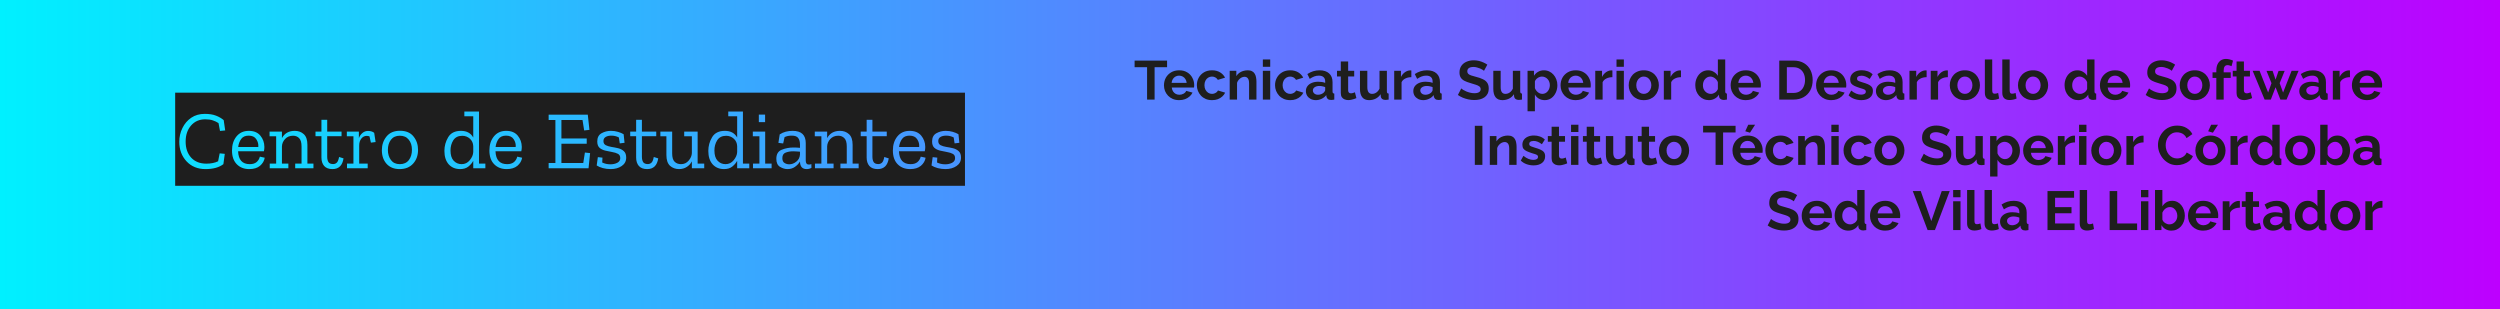 <svg width="728" height="90" viewBox="0 0 728 90" fill="none" xmlns="http://www.w3.org/2000/svg">
<rect width="728" height="90" fill="url(#paint0_linear_414_28)"/>
<path d="M339.852 19.576H336.22V29H334.028V19.576H330.396V17.64H339.852V19.576ZM343.364 29.16C342.692 29.16 342.084 29.048 341.54 28.824C340.996 28.589 340.532 28.275 340.148 27.88C339.764 27.475 339.465 27.016 339.252 26.504C339.049 25.981 338.948 25.432 338.948 24.856C338.948 24.056 339.124 23.325 339.476 22.664C339.839 22.003 340.351 21.475 341.012 21.08C341.684 20.675 342.473 20.472 343.38 20.472C344.297 20.472 345.081 20.675 345.732 21.08C346.383 21.475 346.879 22.003 347.22 22.664C347.572 23.315 347.748 24.019 347.748 24.776C347.748 24.904 347.743 25.037 347.732 25.176C347.721 25.304 347.711 25.411 347.7 25.496H341.22C341.263 25.923 341.385 26.296 341.588 26.616C341.801 26.936 342.068 27.181 342.388 27.352C342.719 27.512 343.071 27.592 343.444 27.592C343.871 27.592 344.271 27.491 344.644 27.288C345.028 27.075 345.289 26.797 345.428 26.456L347.268 26.968C347.065 27.395 346.772 27.773 346.388 28.104C346.015 28.435 345.572 28.696 345.06 28.888C344.548 29.069 343.983 29.16 343.364 29.16ZM341.172 24.136H345.556C345.513 23.709 345.391 23.341 345.188 23.032C344.996 22.712 344.74 22.467 344.42 22.296C344.1 22.115 343.743 22.024 343.348 22.024C342.964 22.024 342.612 22.115 342.292 22.296C341.983 22.467 341.727 22.712 341.524 23.032C341.332 23.341 341.215 23.709 341.172 24.136ZM352.958 29.16C352.275 29.16 351.662 29.048 351.118 28.824C350.574 28.589 350.11 28.269 349.726 27.864C349.342 27.448 349.043 26.979 348.83 26.456C348.627 25.933 348.526 25.384 348.526 24.808C348.526 24.019 348.702 23.299 349.054 22.648C349.417 21.987 349.929 21.459 350.59 21.064C351.251 20.669 352.035 20.472 352.942 20.472C353.849 20.472 354.627 20.669 355.278 21.064C355.929 21.459 356.414 21.976 356.734 22.616L354.638 23.256C354.457 22.947 354.217 22.712 353.918 22.552C353.619 22.381 353.289 22.296 352.926 22.296C352.521 22.296 352.147 22.403 351.806 22.616C351.475 22.819 351.214 23.112 351.022 23.496C350.83 23.869 350.734 24.307 350.734 24.808C350.734 25.299 350.83 25.736 351.022 26.12C351.225 26.493 351.491 26.792 351.822 27.016C352.153 27.229 352.521 27.336 352.926 27.336C353.182 27.336 353.422 27.293 353.646 27.208C353.881 27.123 354.089 27.005 354.27 26.856C354.451 26.707 354.585 26.536 354.67 26.344L356.766 26.984C356.574 27.4 356.291 27.773 355.918 28.104C355.555 28.435 355.123 28.696 354.622 28.888C354.131 29.069 353.577 29.16 352.958 29.16ZM365.877 29H363.733V24.296C363.733 23.624 363.616 23.133 363.381 22.824C363.147 22.515 362.821 22.36 362.405 22.36C362.117 22.36 361.824 22.435 361.525 22.584C361.237 22.733 360.976 22.941 360.741 23.208C360.507 23.464 360.336 23.763 360.229 24.104V29H358.085V20.616H360.021V22.168C360.235 21.805 360.507 21.501 360.837 21.256C361.168 21 361.547 20.808 361.973 20.68C362.411 20.541 362.869 20.472 363.349 20.472C363.872 20.472 364.299 20.568 364.629 20.76C364.971 20.941 365.227 21.192 365.397 21.512C365.579 21.821 365.701 22.173 365.765 22.568C365.84 22.963 365.877 23.363 365.877 23.768V29ZM367.742 29V20.616H369.886V29H367.742ZM367.742 19.448V17.32H369.886V19.448H367.742ZM375.724 29.16C375.041 29.16 374.428 29.048 373.884 28.824C373.34 28.589 372.876 28.269 372.492 27.864C372.108 27.448 371.809 26.979 371.596 26.456C371.393 25.933 371.292 25.384 371.292 24.808C371.292 24.019 371.468 23.299 371.82 22.648C372.182 21.987 372.694 21.459 373.356 21.064C374.017 20.669 374.801 20.472 375.708 20.472C376.614 20.472 377.393 20.669 378.044 21.064C378.694 21.459 379.18 21.976 379.5 22.616L377.404 23.256C377.222 22.947 376.982 22.712 376.684 22.552C376.385 22.381 376.054 22.296 375.692 22.296C375.286 22.296 374.913 22.403 374.572 22.616C374.241 22.819 373.98 23.112 373.788 23.496C373.596 23.869 373.5 24.307 373.5 24.808C373.5 25.299 373.596 25.736 373.788 26.12C373.99 26.493 374.257 26.792 374.588 27.016C374.918 27.229 375.286 27.336 375.692 27.336C375.948 27.336 376.188 27.293 376.412 27.208C376.646 27.123 376.854 27.005 377.036 26.856C377.217 26.707 377.35 26.536 377.436 26.344L379.532 26.984C379.34 27.4 379.057 27.773 378.684 28.104C378.321 28.435 377.889 28.696 377.388 28.888C376.897 29.069 376.342 29.16 375.724 29.16ZM380.275 26.52C380.275 25.976 380.424 25.501 380.723 25.096C381.032 24.68 381.459 24.36 382.003 24.136C382.547 23.912 383.171 23.8 383.875 23.8C384.227 23.8 384.584 23.827 384.947 23.88C385.31 23.933 385.624 24.019 385.891 24.136V23.688C385.891 23.155 385.731 22.744 385.411 22.456C385.102 22.168 384.638 22.024 384.019 22.024C383.56 22.024 383.123 22.104 382.707 22.264C382.291 22.424 381.854 22.659 381.395 22.968L380.707 21.56C381.262 21.197 381.827 20.925 382.403 20.744C382.99 20.563 383.603 20.472 384.243 20.472C385.438 20.472 386.366 20.771 387.027 21.368C387.699 21.965 388.035 22.819 388.035 23.928V26.6C388.035 26.824 388.072 26.984 388.147 27.08C388.232 27.176 388.366 27.235 388.547 27.256V29C388.355 29.032 388.179 29.059 388.019 29.08C387.87 29.101 387.742 29.112 387.635 29.112C387.208 29.112 386.883 29.016 386.659 28.824C386.446 28.632 386.312 28.397 386.259 28.12L386.211 27.688C385.848 28.157 385.395 28.52 384.851 28.776C384.307 29.032 383.752 29.16 383.187 29.16C382.632 29.16 382.131 29.048 381.683 28.824C381.246 28.589 380.899 28.275 380.643 27.88C380.398 27.475 380.275 27.021 380.275 26.52ZM385.491 26.952C385.608 26.824 385.704 26.696 385.779 26.568C385.854 26.44 385.891 26.323 385.891 26.216V25.368C385.635 25.261 385.358 25.181 385.059 25.128C384.76 25.064 384.478 25.032 384.211 25.032C383.656 25.032 383.198 25.155 382.835 25.4C382.483 25.635 382.307 25.949 382.307 26.344C382.307 26.557 382.366 26.76 382.483 26.952C382.6 27.144 382.771 27.299 382.995 27.416C383.219 27.533 383.486 27.592 383.795 27.592C384.115 27.592 384.43 27.533 384.739 27.416C385.048 27.288 385.299 27.133 385.491 26.952ZM394.984 28.568C394.803 28.643 394.584 28.728 394.328 28.824C394.072 28.92 393.795 28.995 393.496 29.048C393.208 29.112 392.915 29.144 392.616 29.144C392.222 29.144 391.859 29.075 391.528 28.936C391.198 28.797 390.931 28.579 390.728 28.28C390.536 27.971 390.44 27.571 390.44 27.08V22.264H389.336V20.616H390.44V17.896H392.584V20.616H394.344V22.264H392.584V26.36C392.595 26.648 392.675 26.856 392.824 26.984C392.974 27.112 393.16 27.176 393.384 27.176C393.608 27.176 393.827 27.139 394.04 27.064C394.254 26.989 394.424 26.925 394.552 26.872L394.984 28.568ZM396.021 25.864V20.616H398.165V25.4C398.165 26.04 398.282 26.525 398.517 26.856C398.752 27.176 399.098 27.336 399.557 27.336C399.834 27.336 400.106 27.283 400.373 27.176C400.65 27.059 400.901 26.888 401.125 26.664C401.36 26.44 401.557 26.157 401.717 25.816V20.616H403.861V26.6C403.861 26.824 403.898 26.984 403.973 27.08C404.058 27.176 404.192 27.235 404.373 27.256V29C404.16 29.032 403.978 29.053 403.829 29.064C403.69 29.085 403.562 29.096 403.445 29.096C403.061 29.096 402.746 29.011 402.501 28.84C402.266 28.659 402.128 28.413 402.085 28.104L402.037 27.432C401.664 27.997 401.184 28.429 400.597 28.728C400.01 29.016 399.365 29.16 398.661 29.16C397.797 29.16 397.141 28.883 396.693 28.328C396.245 27.763 396.021 26.941 396.021 25.864ZM410.984 22.472C410.333 22.472 409.752 22.6 409.24 22.856C408.728 23.101 408.36 23.459 408.136 23.928V29H405.992V20.616H407.96V22.408C408.258 21.832 408.637 21.379 409.096 21.048C409.554 20.717 410.04 20.536 410.552 20.504C410.669 20.504 410.76 20.504 410.824 20.504C410.888 20.504 410.941 20.509 410.984 20.52V22.472ZM411.556 26.52C411.556 25.976 411.706 25.501 412.004 25.096C412.314 24.68 412.74 24.36 413.284 24.136C413.828 23.912 414.452 23.8 415.156 23.8C415.508 23.8 415.866 23.827 416.228 23.88C416.591 23.933 416.906 24.019 417.172 24.136V23.688C417.172 23.155 417.012 22.744 416.692 22.456C416.383 22.168 415.919 22.024 415.3 22.024C414.842 22.024 414.404 22.104 413.988 22.264C413.572 22.424 413.135 22.659 412.676 22.968L411.988 21.56C412.543 21.197 413.108 20.925 413.684 20.744C414.271 20.563 414.884 20.472 415.524 20.472C416.719 20.472 417.647 20.771 418.308 21.368C418.98 21.965 419.316 22.819 419.316 23.928V26.6C419.316 26.824 419.354 26.984 419.428 27.08C419.514 27.176 419.647 27.235 419.828 27.256V29C419.636 29.032 419.46 29.059 419.3 29.08C419.151 29.101 419.023 29.112 418.916 29.112C418.49 29.112 418.164 29.016 417.94 28.824C417.727 28.632 417.594 28.397 417.54 28.12L417.492 27.688C417.13 28.157 416.676 28.52 416.132 28.776C415.588 29.032 415.034 29.16 414.468 29.16C413.914 29.16 413.412 29.048 412.964 28.824C412.527 28.589 412.18 28.275 411.924 27.88C411.679 27.475 411.556 27.021 411.556 26.52ZM416.772 26.952C416.89 26.824 416.986 26.696 417.06 26.568C417.135 26.44 417.172 26.323 417.172 26.216V25.368C416.916 25.261 416.639 25.181 416.34 25.128C416.042 25.064 415.759 25.032 415.492 25.032C414.938 25.032 414.479 25.155 414.116 25.4C413.764 25.635 413.588 25.949 413.588 26.344C413.588 26.557 413.647 26.76 413.764 26.952C413.882 27.144 414.052 27.299 414.276 27.416C414.5 27.533 414.767 27.592 415.076 27.592C415.396 27.592 415.711 27.533 416.02 27.416C416.33 27.288 416.58 27.133 416.772 26.952ZM432.14 20.616C432.065 20.541 431.926 20.44 431.724 20.312C431.532 20.184 431.292 20.061 431.004 19.944C430.726 19.827 430.422 19.725 430.092 19.64C429.761 19.544 429.425 19.496 429.084 19.496C428.486 19.496 428.033 19.608 427.724 19.832C427.425 20.056 427.276 20.371 427.276 20.776C427.276 21.085 427.372 21.331 427.564 21.512C427.756 21.693 428.044 21.848 428.428 21.976C428.812 22.104 429.292 22.243 429.868 22.392C430.614 22.573 431.26 22.797 431.804 23.064C432.358 23.32 432.78 23.661 433.068 24.088C433.366 24.504 433.516 25.059 433.516 25.752C433.516 26.36 433.404 26.883 433.18 27.32C432.956 27.747 432.646 28.093 432.252 28.36C431.857 28.627 431.409 28.824 430.908 28.952C430.406 29.069 429.873 29.128 429.308 29.128C428.742 29.128 428.177 29.069 427.612 28.952C427.046 28.835 426.502 28.669 425.98 28.456C425.457 28.232 424.977 27.965 424.54 27.656L425.516 25.752C425.612 25.848 425.782 25.976 426.028 26.136C426.273 26.285 426.572 26.44 426.924 26.6C427.276 26.749 427.66 26.877 428.076 26.984C428.492 27.091 428.913 27.144 429.34 27.144C429.937 27.144 430.39 27.043 430.7 26.84C431.009 26.637 431.164 26.349 431.164 25.976C431.164 25.635 431.041 25.368 430.796 25.176C430.55 24.984 430.209 24.819 429.772 24.68C429.334 24.531 428.817 24.371 428.22 24.2C427.505 23.997 426.908 23.773 426.428 23.528C425.948 23.272 425.59 22.952 425.356 22.568C425.121 22.184 425.004 21.704 425.004 21.128C425.004 20.349 425.185 19.699 425.548 19.176C425.921 18.643 426.422 18.243 427.052 17.976C427.681 17.699 428.38 17.56 429.148 17.56C429.681 17.56 430.182 17.619 430.652 17.736C431.132 17.853 431.58 18.008 431.996 18.2C432.412 18.392 432.785 18.6 433.116 18.824L432.14 20.616ZM434.849 25.864V20.616H436.993V25.4C436.993 26.04 437.11 26.525 437.345 26.856C437.58 27.176 437.926 27.336 438.385 27.336C438.662 27.336 438.934 27.283 439.201 27.176C439.478 27.059 439.729 26.888 439.953 26.664C440.188 26.44 440.385 26.157 440.545 25.816V20.616H442.689V26.6C442.689 26.824 442.726 26.984 442.801 27.08C442.886 27.176 443.02 27.235 443.201 27.256V29C442.988 29.032 442.806 29.053 442.657 29.064C442.518 29.085 442.39 29.096 442.273 29.096C441.889 29.096 441.574 29.011 441.329 28.84C441.094 28.659 440.956 28.413 440.913 28.104L440.865 27.432C440.492 27.997 440.012 28.429 439.425 28.728C438.838 29.016 438.193 29.16 437.489 29.16C436.625 29.16 435.969 28.883 435.521 28.328C435.073 27.763 434.849 26.941 434.849 25.864ZM449.844 29.16C449.193 29.16 448.617 29.016 448.116 28.728C447.625 28.429 447.241 28.029 446.964 27.528V32.408H444.82V20.616H446.692V22.056C447.012 21.565 447.417 21.181 447.908 20.904C448.398 20.616 448.958 20.472 449.588 20.472C450.153 20.472 450.67 20.584 451.14 20.808C451.62 21.032 452.036 21.347 452.388 21.752C452.74 22.147 453.012 22.605 453.204 23.128C453.406 23.64 453.508 24.195 453.508 24.792C453.508 25.603 453.348 26.339 453.028 27C452.718 27.661 452.286 28.189 451.732 28.584C451.188 28.968 450.558 29.16 449.844 29.16ZM449.124 27.336C449.454 27.336 449.753 27.267 450.02 27.128C450.286 26.989 450.516 26.803 450.708 26.568C450.91 26.323 451.06 26.051 451.156 25.752C451.262 25.443 451.316 25.123 451.316 24.792C451.316 24.44 451.257 24.115 451.14 23.816C451.033 23.517 450.873 23.256 450.66 23.032C450.446 22.797 450.196 22.616 449.908 22.488C449.63 22.36 449.326 22.296 448.996 22.296C448.793 22.296 448.585 22.333 448.372 22.408C448.169 22.472 447.972 22.568 447.78 22.696C447.588 22.824 447.417 22.973 447.268 23.144C447.129 23.315 447.028 23.501 446.964 23.704V25.672C447.092 25.981 447.262 26.264 447.476 26.52C447.7 26.776 447.956 26.979 448.244 27.128C448.532 27.267 448.825 27.336 449.124 27.336ZM458.848 29.16C458.176 29.16 457.568 29.048 457.024 28.824C456.48 28.589 456.016 28.275 455.632 27.88C455.248 27.475 454.95 27.016 454.736 26.504C454.534 25.981 454.432 25.432 454.432 24.856C454.432 24.056 454.608 23.325 454.96 22.664C455.323 22.003 455.835 21.475 456.496 21.08C457.168 20.675 457.958 20.472 458.864 20.472C459.782 20.472 460.566 20.675 461.216 21.08C461.867 21.475 462.363 22.003 462.704 22.664C463.056 23.315 463.232 24.019 463.232 24.776C463.232 24.904 463.227 25.037 463.216 25.176C463.206 25.304 463.195 25.411 463.184 25.496H456.704C456.747 25.923 456.87 26.296 457.072 26.616C457.286 26.936 457.552 27.181 457.872 27.352C458.203 27.512 458.555 27.592 458.928 27.592C459.355 27.592 459.755 27.491 460.128 27.288C460.512 27.075 460.774 26.797 460.912 26.456L462.752 26.968C462.55 27.395 462.256 27.773 461.872 28.104C461.499 28.435 461.056 28.696 460.544 28.888C460.032 29.069 459.467 29.16 458.848 29.16ZM456.656 24.136H461.04C460.998 23.709 460.875 23.341 460.672 23.032C460.48 22.712 460.224 22.467 459.904 22.296C459.584 22.115 459.227 22.024 458.832 22.024C458.448 22.024 458.096 22.115 457.776 22.296C457.467 22.467 457.211 22.712 457.008 23.032C456.816 23.341 456.699 23.709 456.656 24.136ZM469.531 22.472C468.88 22.472 468.299 22.6 467.786 22.856C467.275 23.101 466.907 23.459 466.683 23.928V29H464.539V20.616H466.507V22.408C466.805 21.832 467.184 21.379 467.643 21.048C468.101 20.717 468.587 20.536 469.099 20.504C469.216 20.504 469.307 20.504 469.371 20.504C469.435 20.504 469.488 20.509 469.531 20.52V22.472ZM470.726 29V20.616H472.87V29H470.726ZM470.726 19.448V17.32H472.87V19.448H470.726ZM478.676 29.16C477.993 29.16 477.38 29.048 476.836 28.824C476.292 28.589 475.828 28.269 475.444 27.864C475.071 27.459 474.783 26.995 474.58 26.472C474.377 25.949 474.276 25.4 474.276 24.824C474.276 24.237 474.377 23.683 474.58 23.16C474.783 22.637 475.071 22.173 475.444 21.768C475.828 21.363 476.292 21.048 476.836 20.824C477.38 20.589 477.993 20.472 478.676 20.472C479.359 20.472 479.967 20.589 480.5 20.824C481.044 21.048 481.508 21.363 481.892 21.768C482.276 22.173 482.564 22.637 482.756 23.16C482.959 23.683 483.06 24.237 483.06 24.824C483.06 25.4 482.959 25.949 482.756 26.472C482.564 26.995 482.276 27.459 481.892 27.864C481.519 28.269 481.06 28.589 480.516 28.824C479.972 29.048 479.359 29.16 478.676 29.16ZM476.484 24.824C476.484 25.315 476.58 25.752 476.772 26.136C476.964 26.509 477.225 26.803 477.556 27.016C477.887 27.229 478.26 27.336 478.676 27.336C479.081 27.336 479.449 27.229 479.78 27.016C480.111 26.792 480.372 26.493 480.564 26.12C480.767 25.736 480.868 25.299 480.868 24.808C480.868 24.328 480.767 23.896 480.564 23.512C480.372 23.128 480.111 22.829 479.78 22.616C479.449 22.403 479.081 22.296 478.676 22.296C478.26 22.296 477.887 22.408 477.556 22.632C477.225 22.845 476.964 23.144 476.772 23.528C476.58 23.901 476.484 24.333 476.484 24.824ZM489.499 22.472C488.849 22.472 488.267 22.6 487.755 22.856C487.243 23.101 486.875 23.459 486.651 23.928V29H484.507V20.616H486.475V22.408C486.774 21.832 487.153 21.379 487.611 21.048C488.07 20.717 488.555 20.536 489.067 20.504C489.185 20.504 489.275 20.504 489.339 20.504C489.403 20.504 489.457 20.509 489.499 20.52V22.472ZM493.667 24.808C493.667 23.997 493.827 23.267 494.147 22.616C494.467 21.955 494.91 21.432 495.475 21.048C496.04 20.664 496.686 20.472 497.411 20.472C498.03 20.472 498.584 20.627 499.075 20.936C499.576 21.235 499.966 21.619 500.243 22.088V17.32H502.387V26.6C502.387 26.824 502.424 26.984 502.499 27.08C502.574 27.176 502.702 27.235 502.883 27.256V29C502.51 29.075 502.206 29.112 501.971 29.112C501.587 29.112 501.267 29.016 501.011 28.824C500.766 28.632 500.627 28.381 500.595 28.072L500.563 27.544C500.254 28.067 499.832 28.467 499.299 28.744C498.776 29.021 498.227 29.16 497.651 29.16C497.075 29.16 496.542 29.048 496.051 28.824C495.571 28.6 495.15 28.291 494.787 27.896C494.435 27.501 494.158 27.043 493.955 26.52C493.763 25.987 493.667 25.416 493.667 24.808ZM500.243 25.928V23.928C500.136 23.619 499.966 23.341 499.731 23.096C499.496 22.851 499.235 22.659 498.947 22.52C498.659 22.371 498.371 22.296 498.083 22.296C497.752 22.296 497.454 22.365 497.187 22.504C496.92 22.643 496.686 22.829 496.483 23.064C496.291 23.299 496.142 23.571 496.035 23.88C495.939 24.189 495.891 24.515 495.891 24.856C495.891 25.197 495.944 25.523 496.051 25.832C496.168 26.131 496.334 26.392 496.547 26.616C496.76 26.84 497.006 27.016 497.283 27.144C497.571 27.272 497.88 27.336 498.211 27.336C498.414 27.336 498.616 27.304 498.819 27.24C499.032 27.165 499.23 27.069 499.411 26.952C499.603 26.824 499.768 26.675 499.907 26.504C500.056 26.323 500.168 26.131 500.243 25.928ZM508.38 29.16C507.708 29.16 507.1 29.048 506.556 28.824C506.012 28.589 505.548 28.275 505.164 27.88C504.78 27.475 504.481 27.016 504.268 26.504C504.065 25.981 503.964 25.432 503.964 24.856C503.964 24.056 504.14 23.325 504.492 22.664C504.854 22.003 505.366 21.475 506.028 21.08C506.7 20.675 507.489 20.472 508.396 20.472C509.313 20.472 510.097 20.675 510.748 21.08C511.398 21.475 511.894 22.003 512.236 22.664C512.588 23.315 512.764 24.019 512.764 24.776C512.764 24.904 512.758 25.037 512.748 25.176C512.737 25.304 512.726 25.411 512.716 25.496H506.236C506.278 25.923 506.401 26.296 506.604 26.616C506.817 26.936 507.084 27.181 507.404 27.352C507.734 27.512 508.086 27.592 508.46 27.592C508.886 27.592 509.286 27.491 509.66 27.288C510.044 27.075 510.305 26.797 510.444 26.456L512.284 26.968C512.081 27.395 511.788 27.773 511.404 28.104C511.03 28.435 510.588 28.696 510.076 28.888C509.564 29.069 508.998 29.16 508.38 29.16ZM506.188 24.136H510.572C510.529 23.709 510.406 23.341 510.204 23.032C510.012 22.712 509.756 22.467 509.436 22.296C509.116 22.115 508.758 22.024 508.364 22.024C507.98 22.024 507.628 22.115 507.308 22.296C506.998 22.467 506.742 22.712 506.54 23.032C506.348 23.341 506.23 23.709 506.188 24.136ZM518.122 29V17.64H522.25C523.487 17.64 524.522 17.896 525.354 18.408C526.186 18.909 526.81 19.592 527.226 20.456C527.642 21.309 527.85 22.259 527.85 23.304C527.85 24.456 527.62 25.459 527.162 26.312C526.703 27.165 526.052 27.827 525.21 28.296C524.378 28.765 523.391 29 522.25 29H518.122ZM525.626 23.304C525.626 22.568 525.492 21.923 525.226 21.368C524.959 20.803 524.575 20.365 524.074 20.056C523.572 19.736 522.964 19.576 522.25 19.576H520.33V27.064H522.25C522.975 27.064 523.588 26.904 524.09 26.584C524.591 26.253 524.97 25.805 525.226 25.24C525.492 24.664 525.626 24.019 525.626 23.304ZM533.255 29.16C532.583 29.16 531.975 29.048 531.431 28.824C530.887 28.589 530.423 28.275 530.039 27.88C529.655 27.475 529.356 27.016 529.143 26.504C528.94 25.981 528.839 25.432 528.839 24.856C528.839 24.056 529.015 23.325 529.367 22.664C529.729 22.003 530.241 21.475 530.903 21.08C531.575 20.675 532.364 20.472 533.271 20.472C534.188 20.472 534.972 20.675 535.623 21.08C536.273 21.475 536.769 22.003 537.111 22.664C537.463 23.315 537.639 24.019 537.639 24.776C537.639 24.904 537.633 25.037 537.623 25.176C537.612 25.304 537.601 25.411 537.591 25.496H531.111C531.153 25.923 531.276 26.296 531.479 26.616C531.692 26.936 531.959 27.181 532.279 27.352C532.609 27.512 532.961 27.592 533.335 27.592C533.761 27.592 534.161 27.491 534.535 27.288C534.919 27.075 535.18 26.797 535.319 26.456L537.159 26.968C536.956 27.395 536.663 27.773 536.279 28.104C535.905 28.435 535.463 28.696 534.951 28.888C534.439 29.069 533.873 29.16 533.255 29.16ZM531.063 24.136H535.447C535.404 23.709 535.281 23.341 535.079 23.032C534.887 22.712 534.631 22.467 534.311 22.296C533.991 22.115 533.633 22.024 533.239 22.024C532.855 22.024 532.503 22.115 532.183 22.296C531.873 22.467 531.617 22.712 531.415 23.032C531.223 23.341 531.105 23.709 531.063 24.136ZM542.033 29.16C541.318 29.16 540.635 29.043 539.985 28.808C539.334 28.573 538.774 28.227 538.305 27.768L539.073 26.376C539.574 26.781 540.065 27.08 540.545 27.272C541.035 27.464 541.505 27.56 541.953 27.56C542.369 27.56 542.699 27.485 542.945 27.336C543.201 27.187 543.329 26.963 543.329 26.664C543.329 26.461 543.259 26.307 543.121 26.2C542.982 26.083 542.779 25.981 542.513 25.896C542.257 25.811 541.942 25.715 541.569 25.608C540.95 25.405 540.433 25.208 540.017 25.016C539.601 24.824 539.286 24.584 539.073 24.296C538.87 23.997 538.769 23.619 538.769 23.16C538.769 22.605 538.907 22.131 539.185 21.736C539.473 21.331 539.867 21.016 540.369 20.792C540.881 20.568 541.478 20.456 542.161 20.456C542.758 20.456 543.323 20.552 543.857 20.744C544.39 20.925 544.875 21.224 545.313 21.64L544.449 23C544.022 22.669 543.617 22.429 543.233 22.28C542.849 22.12 542.459 22.04 542.065 22.04C541.841 22.04 541.627 22.067 541.425 22.12C541.233 22.173 541.073 22.264 540.945 22.392C540.827 22.509 540.769 22.68 540.769 22.904C540.769 23.107 540.822 23.267 540.929 23.384C541.046 23.491 541.217 23.587 541.441 23.672C541.675 23.757 541.958 23.853 542.289 23.96C542.961 24.152 543.526 24.349 543.985 24.552C544.454 24.755 544.806 25.005 545.041 25.304C545.275 25.592 545.393 25.992 545.393 26.504C545.393 27.336 545.089 27.987 544.481 28.456C543.873 28.925 543.057 29.16 542.033 29.16ZM546.275 26.52C546.275 25.976 546.424 25.501 546.723 25.096C547.032 24.68 547.459 24.36 548.003 24.136C548.547 23.912 549.171 23.8 549.875 23.8C550.227 23.8 550.584 23.827 550.947 23.88C551.31 23.933 551.624 24.019 551.891 24.136V23.688C551.891 23.155 551.731 22.744 551.411 22.456C551.102 22.168 550.638 22.024 550.019 22.024C549.56 22.024 549.123 22.104 548.707 22.264C548.291 22.424 547.854 22.659 547.395 22.968L546.707 21.56C547.262 21.197 547.827 20.925 548.403 20.744C548.99 20.563 549.603 20.472 550.243 20.472C551.438 20.472 552.366 20.771 553.027 21.368C553.699 21.965 554.035 22.819 554.035 23.928V26.6C554.035 26.824 554.072 26.984 554.147 27.08C554.232 27.176 554.366 27.235 554.547 27.256V29C554.355 29.032 554.179 29.059 554.019 29.08C553.87 29.101 553.742 29.112 553.635 29.112C553.208 29.112 552.883 29.016 552.659 28.824C552.446 28.632 552.312 28.397 552.259 28.12L552.211 27.688C551.848 28.157 551.395 28.52 550.851 28.776C550.307 29.032 549.752 29.16 549.187 29.16C548.632 29.16 548.131 29.048 547.683 28.824C547.246 28.589 546.899 28.275 546.643 27.88C546.398 27.475 546.275 27.021 546.275 26.52ZM551.491 26.952C551.608 26.824 551.704 26.696 551.779 26.568C551.854 26.44 551.891 26.323 551.891 26.216V25.368C551.635 25.261 551.358 25.181 551.059 25.128C550.76 25.064 550.478 25.032 550.211 25.032C549.656 25.032 549.198 25.155 548.835 25.4C548.483 25.635 548.307 25.949 548.307 26.344C548.307 26.557 548.366 26.76 548.483 26.952C548.6 27.144 548.771 27.299 548.995 27.416C549.219 27.533 549.486 27.592 549.795 27.592C550.115 27.592 550.43 27.533 550.739 27.416C551.048 27.288 551.299 27.133 551.491 26.952ZM561.031 22.472C560.38 22.472 559.799 22.6 559.286 22.856C558.775 23.101 558.407 23.459 558.183 23.928V29H556.039V20.616H558.007V22.408C558.305 21.832 558.684 21.379 559.143 21.048C559.601 20.717 560.087 20.536 560.599 20.504C560.716 20.504 560.807 20.504 560.871 20.504C560.935 20.504 560.988 20.509 561.031 20.52V22.472ZM567.218 22.472C566.567 22.472 565.986 22.6 565.474 22.856C564.962 23.101 564.594 23.459 564.37 23.928V29H562.226V20.616H564.194V22.408C564.493 21.832 564.871 21.379 565.33 21.048C565.789 20.717 566.274 20.536 566.786 20.504C566.903 20.504 566.994 20.504 567.058 20.504C567.122 20.504 567.175 20.509 567.218 20.52V22.472ZM572.176 29.16C571.493 29.16 570.88 29.048 570.336 28.824C569.792 28.589 569.328 28.269 568.944 27.864C568.571 27.459 568.283 26.995 568.08 26.472C567.877 25.949 567.776 25.4 567.776 24.824C567.776 24.237 567.877 23.683 568.08 23.16C568.283 22.637 568.571 22.173 568.944 21.768C569.328 21.363 569.792 21.048 570.336 20.824C570.88 20.589 571.493 20.472 572.176 20.472C572.859 20.472 573.467 20.589 574 20.824C574.544 21.048 575.008 21.363 575.392 21.768C575.776 22.173 576.064 22.637 576.256 23.16C576.459 23.683 576.56 24.237 576.56 24.824C576.56 25.4 576.459 25.949 576.256 26.472C576.064 26.995 575.776 27.459 575.392 27.864C575.019 28.269 574.56 28.589 574.016 28.824C573.472 29.048 572.859 29.16 572.176 29.16ZM569.984 24.824C569.984 25.315 570.08 25.752 570.272 26.136C570.464 26.509 570.725 26.803 571.056 27.016C571.387 27.229 571.76 27.336 572.176 27.336C572.581 27.336 572.949 27.229 573.28 27.016C573.611 26.792 573.872 26.493 574.064 26.12C574.267 25.736 574.368 25.299 574.368 24.808C574.368 24.328 574.267 23.896 574.064 23.512C573.872 23.128 573.611 22.829 573.28 22.616C572.949 22.403 572.581 22.296 572.176 22.296C571.76 22.296 571.387 22.408 571.056 22.632C570.725 22.845 570.464 23.144 570.272 23.528C570.08 23.901 569.984 24.333 569.984 24.824ZM577.991 17.32H580.135V26.312C580.135 26.696 580.199 26.957 580.327 27.096C580.455 27.224 580.631 27.288 580.855 27.288C581.026 27.288 581.202 27.267 581.383 27.224C581.565 27.181 581.725 27.128 581.863 27.064L582.151 28.696C581.863 28.835 581.527 28.941 581.143 29.016C580.759 29.091 580.413 29.128 580.103 29.128C579.431 29.128 578.909 28.952 578.535 28.6C578.173 28.237 577.991 27.725 577.991 27.064V17.32ZM583.069 17.32H585.213V26.312C585.213 26.696 585.277 26.957 585.405 27.096C585.533 27.224 585.709 27.288 585.933 27.288C586.104 27.288 586.28 27.267 586.461 27.224C586.643 27.181 586.803 27.128 586.941 27.064L587.229 28.696C586.941 28.835 586.605 28.941 586.221 29.016C585.837 29.091 585.491 29.128 585.181 29.128C584.509 29.128 583.987 28.952 583.613 28.6C583.251 28.237 583.069 27.725 583.069 27.064V17.32ZM592.036 29.16C591.353 29.16 590.74 29.048 590.196 28.824C589.652 28.589 589.188 28.269 588.804 27.864C588.43 27.459 588.142 26.995 587.94 26.472C587.737 25.949 587.636 25.4 587.636 24.824C587.636 24.237 587.737 23.683 587.94 23.16C588.142 22.637 588.43 22.173 588.804 21.768C589.188 21.363 589.652 21.048 590.196 20.824C590.74 20.589 591.353 20.472 592.036 20.472C592.718 20.472 593.326 20.589 593.86 20.824C594.404 21.048 594.868 21.363 595.252 21.768C595.636 22.173 595.924 22.637 596.116 23.16C596.318 23.683 596.42 24.237 596.42 24.824C596.42 25.4 596.318 25.949 596.116 26.472C595.924 26.995 595.636 27.459 595.252 27.864C594.878 28.269 594.42 28.589 593.876 28.824C593.332 29.048 592.718 29.16 592.036 29.16ZM589.844 24.824C589.844 25.315 589.94 25.752 590.132 26.136C590.324 26.509 590.585 26.803 590.916 27.016C591.246 27.229 591.62 27.336 592.036 27.336C592.441 27.336 592.809 27.229 593.14 27.016C593.47 26.792 593.732 26.493 593.924 26.12C594.126 25.736 594.228 25.299 594.228 24.808C594.228 24.328 594.126 23.896 593.924 23.512C593.732 23.128 593.47 22.829 593.14 22.616C592.809 22.403 592.441 22.296 592.036 22.296C591.62 22.296 591.246 22.408 590.916 22.632C590.585 22.845 590.324 23.144 590.132 23.528C589.94 23.901 589.844 24.333 589.844 24.824ZM601.198 24.808C601.198 23.997 601.358 23.267 601.678 22.616C601.998 21.955 602.441 21.432 603.006 21.048C603.572 20.664 604.217 20.472 604.942 20.472C605.561 20.472 606.116 20.627 606.606 20.936C607.108 21.235 607.497 21.619 607.774 22.088V17.32H609.918V26.6C609.918 26.824 609.956 26.984 610.03 27.08C610.105 27.176 610.233 27.235 610.414 27.256V29C610.041 29.075 609.737 29.112 609.502 29.112C609.118 29.112 608.798 29.016 608.542 28.824C608.297 28.632 608.158 28.381 608.126 28.072L608.094 27.544C607.785 28.067 607.364 28.467 606.83 28.744C606.308 29.021 605.758 29.16 605.182 29.16C604.606 29.16 604.073 29.048 603.582 28.824C603.102 28.6 602.681 28.291 602.318 27.896C601.966 27.501 601.689 27.043 601.486 26.52C601.294 25.987 601.198 25.416 601.198 24.808ZM607.774 25.928V23.928C607.668 23.619 607.497 23.341 607.262 23.096C607.028 22.851 606.766 22.659 606.478 22.52C606.19 22.371 605.902 22.296 605.614 22.296C605.284 22.296 604.985 22.365 604.718 22.504C604.452 22.643 604.217 22.829 604.014 23.064C603.822 23.299 603.673 23.571 603.566 23.88C603.47 24.189 603.422 24.515 603.422 24.856C603.422 25.197 603.476 25.523 603.582 25.832C603.7 26.131 603.865 26.392 604.078 26.616C604.292 26.84 604.537 27.016 604.814 27.144C605.102 27.272 605.412 27.336 605.742 27.336C605.945 27.336 606.148 27.304 606.35 27.24C606.564 27.165 606.761 27.069 606.942 26.952C607.134 26.824 607.3 26.675 607.438 26.504C607.588 26.323 607.7 26.131 607.774 25.928ZM615.911 29.16C615.239 29.16 614.631 29.048 614.087 28.824C613.543 28.589 613.079 28.275 612.695 27.88C612.311 27.475 612.012 27.016 611.799 26.504C611.596 25.981 611.495 25.432 611.495 24.856C611.495 24.056 611.671 23.325 612.023 22.664C612.386 22.003 612.898 21.475 613.559 21.08C614.231 20.675 615.02 20.472 615.927 20.472C616.844 20.472 617.628 20.675 618.279 21.08C618.93 21.475 619.426 22.003 619.767 22.664C620.119 23.315 620.295 24.019 620.295 24.776C620.295 24.904 620.29 25.037 620.279 25.176C620.268 25.304 620.258 25.411 620.247 25.496H613.767C613.81 25.923 613.932 26.296 614.135 26.616C614.348 26.936 614.615 27.181 614.935 27.352C615.266 27.512 615.618 27.592 615.991 27.592C616.418 27.592 616.818 27.491 617.191 27.288C617.575 27.075 617.836 26.797 617.975 26.456L619.815 26.968C619.612 27.395 619.319 27.773 618.935 28.104C618.562 28.435 618.119 28.696 617.607 28.888C617.095 29.069 616.53 29.16 615.911 29.16ZM613.719 24.136H618.103C618.06 23.709 617.938 23.341 617.735 23.032C617.543 22.712 617.287 22.467 616.967 22.296C616.647 22.115 616.29 22.024 615.895 22.024C615.511 22.024 615.159 22.115 614.839 22.296C614.53 22.467 614.274 22.712 614.071 23.032C613.879 23.341 613.762 23.709 613.719 24.136ZM632.421 20.616C632.346 20.541 632.207 20.44 632.005 20.312C631.813 20.184 631.573 20.061 631.285 19.944C631.007 19.827 630.703 19.725 630.373 19.64C630.042 19.544 629.706 19.496 629.365 19.496C628.767 19.496 628.314 19.608 628.005 19.832C627.706 20.056 627.557 20.371 627.557 20.776C627.557 21.085 627.653 21.331 627.845 21.512C628.037 21.693 628.325 21.848 628.709 21.976C629.093 22.104 629.573 22.243 630.149 22.392C630.895 22.573 631.541 22.797 632.085 23.064C632.639 23.32 633.061 23.661 633.349 24.088C633.647 24.504 633.797 25.059 633.797 25.752C633.797 26.36 633.685 26.883 633.461 27.32C633.237 27.747 632.927 28.093 632.533 28.36C632.138 28.627 631.69 28.824 631.189 28.952C630.687 29.069 630.154 29.128 629.589 29.128C629.023 29.128 628.458 29.069 627.893 28.952C627.327 28.835 626.783 28.669 626.261 28.456C625.738 28.232 625.258 27.965 624.821 27.656L625.797 25.752C625.893 25.848 626.063 25.976 626.309 26.136C626.554 26.285 626.853 26.44 627.205 26.6C627.557 26.749 627.941 26.877 628.357 26.984C628.773 27.091 629.194 27.144 629.621 27.144C630.218 27.144 630.671 27.043 630.981 26.84C631.29 26.637 631.445 26.349 631.445 25.976C631.445 25.635 631.322 25.368 631.077 25.176C630.831 24.984 630.49 24.819 630.053 24.68C629.615 24.531 629.098 24.371 628.501 24.2C627.786 23.997 627.189 23.773 626.709 23.528C626.229 23.272 625.871 22.952 625.637 22.568C625.402 22.184 625.285 21.704 625.285 21.128C625.285 20.349 625.466 19.699 625.829 19.176C626.202 18.643 626.703 18.243 627.333 17.976C627.962 17.699 628.661 17.56 629.429 17.56C629.962 17.56 630.463 17.619 630.933 17.736C631.413 17.853 631.861 18.008 632.277 18.2C632.693 18.392 633.066 18.6 633.397 18.824L632.421 20.616ZM639.129 29.16C638.447 29.16 637.833 29.048 637.289 28.824C636.745 28.589 636.281 28.269 635.897 27.864C635.524 27.459 635.236 26.995 635.033 26.472C634.831 25.949 634.729 25.4 634.729 24.824C634.729 24.237 634.831 23.683 635.033 23.16C635.236 22.637 635.524 22.173 635.897 21.768C636.281 21.363 636.745 21.048 637.289 20.824C637.833 20.589 638.447 20.472 639.129 20.472C639.812 20.472 640.42 20.589 640.953 20.824C641.497 21.048 641.961 21.363 642.345 21.768C642.729 22.173 643.017 22.637 643.209 23.16C643.412 23.683 643.513 24.237 643.513 24.824C643.513 25.4 643.412 25.949 643.209 26.472C643.017 26.995 642.729 27.459 642.345 27.864C641.972 28.269 641.513 28.589 640.969 28.824C640.425 29.048 639.812 29.16 639.129 29.16ZM636.937 24.824C636.937 25.315 637.033 25.752 637.225 26.136C637.417 26.509 637.679 26.803 638.009 27.016C638.34 27.229 638.713 27.336 639.129 27.336C639.535 27.336 639.903 27.229 640.233 27.016C640.564 26.792 640.825 26.493 641.017 26.12C641.22 25.736 641.321 25.299 641.321 24.808C641.321 24.328 641.22 23.896 641.017 23.512C640.825 23.128 640.564 22.829 640.233 22.616C639.903 22.403 639.535 22.296 639.129 22.296C638.713 22.296 638.34 22.408 638.009 22.632C637.679 22.845 637.417 23.144 637.225 23.528C637.033 23.901 636.937 24.333 636.937 24.824ZM645.394 29V22.696H644.29V21.064H645.394V20.552C645.394 19.859 645.506 19.261 645.73 18.76C645.965 18.248 646.29 17.853 646.706 17.576C647.133 17.299 647.629 17.16 648.194 17.16C648.536 17.16 648.877 17.203 649.218 17.288C649.57 17.373 649.917 17.496 650.258 17.656L649.826 19.272C649.666 19.187 649.48 19.117 649.266 19.064C649.053 19 648.85 18.968 648.658 18.968C648.296 18.968 648.018 19.096 647.826 19.352C647.634 19.608 647.538 19.981 647.538 20.472V21.064H649.586V22.696H647.538V29H645.394ZM655.828 28.568C655.647 28.643 655.428 28.728 655.172 28.824C654.916 28.92 654.639 28.995 654.34 29.048C654.052 29.112 653.759 29.144 653.46 29.144C653.065 29.144 652.703 29.075 652.372 28.936C652.041 28.797 651.775 28.579 651.572 28.28C651.38 27.971 651.284 27.571 651.284 27.08V22.264H650.18V20.616H651.284V17.896H653.428V20.616H655.188V22.264H653.428V26.36C653.439 26.648 653.519 26.856 653.668 26.984C653.817 27.112 654.004 27.176 654.228 27.176C654.452 27.176 654.671 27.139 654.884 27.064C655.097 26.989 655.268 26.925 655.396 26.872L655.828 28.568ZM667.314 20.616H669.346L665.842 29H664.05L662.642 25.4L661.266 29H659.458L655.97 20.616H657.986L660.482 26.952L661.458 24.216L660.002 20.632H661.778L662.642 23.192L663.522 20.632H665.298L663.842 24.216L664.834 26.952L667.314 20.616ZM669.556 26.52C669.556 25.976 669.706 25.501 670.004 25.096C670.314 24.68 670.74 24.36 671.284 24.136C671.828 23.912 672.452 23.8 673.156 23.8C673.508 23.8 673.866 23.827 674.228 23.88C674.591 23.933 674.906 24.019 675.172 24.136V23.688C675.172 23.155 675.012 22.744 674.692 22.456C674.383 22.168 673.919 22.024 673.3 22.024C672.842 22.024 672.404 22.104 671.988 22.264C671.572 22.424 671.135 22.659 670.676 22.968L669.988 21.56C670.543 21.197 671.108 20.925 671.684 20.744C672.271 20.563 672.884 20.472 673.524 20.472C674.719 20.472 675.647 20.771 676.308 21.368C676.98 21.965 677.316 22.819 677.316 23.928V26.6C677.316 26.824 677.354 26.984 677.428 27.08C677.514 27.176 677.647 27.235 677.828 27.256V29C677.636 29.032 677.46 29.059 677.3 29.08C677.151 29.101 677.023 29.112 676.916 29.112C676.49 29.112 676.164 29.016 675.94 28.824C675.727 28.632 675.594 28.397 675.54 28.12L675.492 27.688C675.13 28.157 674.676 28.52 674.132 28.776C673.588 29.032 673.034 29.16 672.468 29.16C671.914 29.16 671.412 29.048 670.964 28.824C670.527 28.589 670.18 28.275 669.924 27.88C669.679 27.475 669.556 27.021 669.556 26.52ZM674.772 26.952C674.89 26.824 674.986 26.696 675.06 26.568C675.135 26.44 675.172 26.323 675.172 26.216V25.368C674.916 25.261 674.639 25.181 674.34 25.128C674.042 25.064 673.759 25.032 673.492 25.032C672.938 25.032 672.479 25.155 672.116 25.4C671.764 25.635 671.588 25.949 671.588 26.344C671.588 26.557 671.647 26.76 671.764 26.952C671.882 27.144 672.052 27.299 672.276 27.416C672.5 27.533 672.767 27.592 673.076 27.592C673.396 27.592 673.711 27.533 674.02 27.416C674.33 27.288 674.58 27.133 674.772 26.952ZM684.312 22.472C683.661 22.472 683.08 22.6 682.568 22.856C682.056 23.101 681.688 23.459 681.464 23.928V29H679.32V20.616H681.288V22.408C681.586 21.832 681.965 21.379 682.424 21.048C682.882 20.717 683.368 20.536 683.88 20.504C683.997 20.504 684.088 20.504 684.152 20.504C684.216 20.504 684.269 20.509 684.312 20.52V22.472ZM689.286 29.16C688.614 29.16 688.006 29.048 687.462 28.824C686.918 28.589 686.454 28.275 686.07 27.88C685.686 27.475 685.387 27.016 685.174 26.504C684.971 25.981 684.87 25.432 684.87 24.856C684.87 24.056 685.046 23.325 685.398 22.664C685.761 22.003 686.273 21.475 686.934 21.08C687.606 20.675 688.395 20.472 689.302 20.472C690.219 20.472 691.003 20.675 691.654 21.08C692.305 21.475 692.801 22.003 693.142 22.664C693.494 23.315 693.67 24.019 693.67 24.776C693.67 24.904 693.665 25.037 693.654 25.176C693.643 25.304 693.633 25.411 693.622 25.496H687.142C687.185 25.923 687.307 26.296 687.51 26.616C687.723 26.936 687.99 27.181 688.31 27.352C688.641 27.512 688.993 27.592 689.366 27.592C689.793 27.592 690.193 27.491 690.566 27.288C690.95 27.075 691.211 26.797 691.35 26.456L693.19 26.968C692.987 27.395 692.694 27.773 692.31 28.104C691.937 28.435 691.494 28.696 690.982 28.888C690.47 29.069 689.905 29.16 689.286 29.16ZM687.094 24.136H691.478C691.435 23.709 691.313 23.341 691.11 23.032C690.918 22.712 690.662 22.467 690.342 22.296C690.022 22.115 689.665 22.024 689.27 22.024C688.886 22.024 688.534 22.115 688.214 22.296C687.905 22.467 687.649 22.712 687.446 23.032C687.254 23.341 687.137 23.709 687.094 24.136ZM429.465 48V36.64H431.673V48H429.465ZM441.627 48H439.483V43.296C439.483 42.624 439.366 42.133 439.131 41.824C438.897 41.515 438.571 41.36 438.155 41.36C437.867 41.36 437.574 41.435 437.275 41.584C436.987 41.733 436.726 41.941 436.491 42.208C436.257 42.464 436.086 42.763 435.979 43.104V48H433.835V39.616H435.771V41.168C435.985 40.805 436.257 40.501 436.587 40.256C436.918 40 437.297 39.808 437.723 39.68C438.161 39.541 438.619 39.472 439.099 39.472C439.622 39.472 440.049 39.568 440.379 39.76C440.721 39.941 440.977 40.192 441.147 40.512C441.329 40.821 441.451 41.173 441.515 41.568C441.59 41.963 441.627 42.363 441.627 42.768V48ZM446.58 48.16C445.865 48.16 445.182 48.043 444.532 47.808C443.881 47.573 443.321 47.227 442.852 46.768L443.62 45.376C444.121 45.781 444.612 46.08 445.092 46.272C445.582 46.464 446.052 46.56 446.5 46.56C446.916 46.56 447.246 46.485 447.492 46.336C447.748 46.187 447.876 45.963 447.876 45.664C447.876 45.461 447.806 45.307 447.668 45.2C447.529 45.083 447.326 44.981 447.06 44.896C446.804 44.811 446.489 44.715 446.116 44.608C445.497 44.405 444.98 44.208 444.564 44.016C444.148 43.824 443.833 43.584 443.62 43.296C443.417 42.997 443.316 42.619 443.316 42.16C443.316 41.605 443.454 41.131 443.732 40.736C444.02 40.331 444.414 40.016 444.916 39.792C445.428 39.568 446.025 39.456 446.708 39.456C447.305 39.456 447.87 39.552 448.404 39.744C448.937 39.925 449.422 40.224 449.86 40.64L448.996 42C448.569 41.669 448.164 41.429 447.78 41.28C447.396 41.12 447.006 41.04 446.612 41.04C446.388 41.04 446.174 41.067 445.972 41.12C445.78 41.173 445.62 41.264 445.492 41.392C445.374 41.509 445.316 41.68 445.316 41.904C445.316 42.107 445.369 42.267 445.476 42.384C445.593 42.491 445.764 42.587 445.988 42.672C446.222 42.757 446.505 42.853 446.836 42.96C447.508 43.152 448.073 43.349 448.532 43.552C449.001 43.755 449.353 44.005 449.588 44.304C449.822 44.592 449.94 44.992 449.94 45.504C449.94 46.336 449.636 46.987 449.028 47.456C448.42 47.925 447.604 48.16 446.58 48.16ZM456.375 47.568C456.194 47.643 455.975 47.728 455.719 47.824C455.463 47.92 455.186 47.995 454.887 48.048C454.599 48.112 454.306 48.144 454.007 48.144C453.612 48.144 453.25 48.075 452.919 47.936C452.588 47.797 452.322 47.579 452.119 47.28C451.927 46.971 451.831 46.571 451.831 46.08V41.264H450.727V39.616H451.831V36.896H453.975V39.616H455.735V41.264H453.975V45.36C453.986 45.648 454.066 45.856 454.215 45.984C454.364 46.112 454.551 46.176 454.775 46.176C454.999 46.176 455.218 46.139 455.431 46.064C455.644 45.989 455.815 45.925 455.943 45.872L456.375 47.568ZM457.492 48V39.616H459.636V48H457.492ZM457.492 38.448V36.32H459.636V38.448H457.492ZM466.594 47.568C466.412 47.643 466.194 47.728 465.938 47.824C465.682 47.92 465.404 47.995 465.106 48.048C464.818 48.112 464.524 48.144 464.226 48.144C463.831 48.144 463.468 48.075 463.138 47.936C462.807 47.797 462.54 47.579 462.338 47.28C462.146 46.971 462.05 46.571 462.05 46.08V41.264H460.946V39.616H462.05V36.896H464.194V39.616H465.954V41.264H464.194V45.36C464.204 45.648 464.284 45.856 464.434 45.984C464.583 46.112 464.77 46.176 464.994 46.176C465.218 46.176 465.436 46.139 465.65 46.064C465.863 45.989 466.034 45.925 466.162 45.872L466.594 47.568ZM467.63 44.864V39.616H469.774V44.4C469.774 45.04 469.892 45.525 470.126 45.856C470.361 46.176 470.708 46.336 471.166 46.336C471.444 46.336 471.716 46.283 471.982 46.176C472.26 46.059 472.51 45.888 472.734 45.664C472.969 45.44 473.166 45.157 473.326 44.816V39.616H475.47V45.6C475.47 45.824 475.508 45.984 475.582 46.08C475.668 46.176 475.801 46.235 475.982 46.256V48C475.769 48.032 475.588 48.053 475.438 48.064C475.3 48.085 475.172 48.096 475.054 48.096C474.67 48.096 474.356 48.011 474.11 47.84C473.876 47.659 473.737 47.413 473.694 47.104L473.646 46.432C473.273 46.997 472.793 47.429 472.206 47.728C471.62 48.016 470.974 48.16 470.27 48.16C469.406 48.16 468.75 47.883 468.302 47.328C467.854 46.763 467.63 45.941 467.63 44.864ZM482.594 47.568C482.412 47.643 482.194 47.728 481.938 47.824C481.682 47.92 481.404 47.995 481.106 48.048C480.818 48.112 480.524 48.144 480.226 48.144C479.831 48.144 479.468 48.075 479.138 47.936C478.807 47.797 478.54 47.579 478.338 47.28C478.146 46.971 478.05 46.571 478.05 46.08V41.264H476.946V39.616H478.05V36.896H480.194V39.616H481.954V41.264H480.194V45.36C480.204 45.648 480.284 45.856 480.434 45.984C480.583 46.112 480.77 46.176 480.994 46.176C481.218 46.176 481.436 46.139 481.65 46.064C481.863 45.989 482.034 45.925 482.162 45.872L482.594 47.568ZM487.489 48.16C486.806 48.16 486.193 48.048 485.649 47.824C485.105 47.589 484.641 47.269 484.257 46.864C483.883 46.459 483.595 45.995 483.393 45.472C483.19 44.949 483.089 44.4 483.089 43.824C483.089 43.237 483.19 42.683 483.393 42.16C483.595 41.637 483.883 41.173 484.257 40.768C484.641 40.363 485.105 40.048 485.649 39.824C486.193 39.589 486.806 39.472 487.489 39.472C488.171 39.472 488.779 39.589 489.313 39.824C489.857 40.048 490.321 40.363 490.705 40.768C491.089 41.173 491.377 41.637 491.569 42.16C491.771 42.683 491.873 43.237 491.873 43.824C491.873 44.4 491.771 44.949 491.569 45.472C491.377 45.995 491.089 46.459 490.705 46.864C490.331 47.269 489.873 47.589 489.329 47.824C488.785 48.048 488.171 48.16 487.489 48.16ZM485.297 43.824C485.297 44.315 485.393 44.752 485.585 45.136C485.777 45.509 486.038 45.803 486.369 46.016C486.699 46.229 487.073 46.336 487.489 46.336C487.894 46.336 488.262 46.229 488.593 46.016C488.923 45.792 489.185 45.493 489.377 45.12C489.579 44.736 489.681 44.299 489.681 43.808C489.681 43.328 489.579 42.896 489.377 42.512C489.185 42.128 488.923 41.829 488.593 41.616C488.262 41.403 487.894 41.296 487.489 41.296C487.073 41.296 486.699 41.408 486.369 41.632C486.038 41.845 485.777 42.144 485.585 42.528C485.393 42.901 485.297 43.333 485.297 43.824ZM505.399 38.576H501.767V48H499.575V38.576H495.943V36.64H505.399V38.576ZM508.911 48.16C508.239 48.16 507.631 48.048 507.087 47.824C506.543 47.589 506.079 47.275 505.695 46.88C505.311 46.475 505.012 46.016 504.799 45.504C504.596 44.981 504.495 44.432 504.495 43.856C504.495 43.056 504.671 42.325 505.023 41.664C505.386 41.003 505.898 40.475 506.559 40.08C507.231 39.675 508.02 39.472 508.927 39.472C509.844 39.472 510.628 39.675 511.279 40.08C511.93 40.475 512.426 41.003 512.767 41.664C513.119 42.315 513.295 43.019 513.295 43.776C513.295 43.904 513.29 44.037 513.279 44.176C513.268 44.304 513.258 44.411 513.247 44.496H506.767C506.81 44.923 506.932 45.296 507.135 45.616C507.348 45.936 507.615 46.181 507.935 46.352C508.266 46.512 508.618 46.592 508.991 46.592C509.418 46.592 509.818 46.491 510.191 46.288C510.575 46.075 510.836 45.797 510.975 45.456L512.815 45.968C512.612 46.395 512.319 46.773 511.935 47.104C511.562 47.435 511.119 47.696 510.607 47.888C510.095 48.069 509.53 48.16 508.911 48.16ZM506.719 43.136H511.103C511.06 42.709 510.938 42.341 510.735 42.032C510.543 41.712 510.287 41.467 509.967 41.296C509.647 41.115 509.29 41.024 508.895 41.024C508.511 41.024 508.159 41.115 507.839 41.296C507.53 41.467 507.274 41.712 507.071 42.032C506.879 42.341 506.762 42.709 506.719 43.136ZM509.599 38.64L508.223 38.224L509.087 36.32H511.087L509.599 38.64ZM518.505 48.16C517.822 48.16 517.209 48.048 516.665 47.824C516.121 47.589 515.657 47.269 515.273 46.864C514.889 46.448 514.59 45.979 514.377 45.456C514.174 44.933 514.073 44.384 514.073 43.808C514.073 43.019 514.249 42.299 514.601 41.648C514.964 40.987 515.476 40.459 516.137 40.064C516.798 39.669 517.582 39.472 518.489 39.472C519.396 39.472 520.174 39.669 520.825 40.064C521.476 40.459 521.961 40.976 522.281 41.616L520.185 42.256C520.004 41.947 519.764 41.712 519.465 41.552C519.166 41.381 518.836 41.296 518.473 41.296C518.068 41.296 517.694 41.403 517.353 41.616C517.022 41.819 516.761 42.112 516.569 42.496C516.377 42.869 516.281 43.307 516.281 43.808C516.281 44.299 516.377 44.736 516.569 45.12C516.772 45.493 517.038 45.792 517.369 46.016C517.7 46.229 518.068 46.336 518.473 46.336C518.729 46.336 518.969 46.293 519.193 46.208C519.428 46.123 519.636 46.005 519.817 45.856C519.998 45.707 520.132 45.536 520.217 45.344L522.313 45.984C522.121 46.4 521.838 46.773 521.465 47.104C521.102 47.435 520.67 47.696 520.169 47.888C519.678 48.069 519.124 48.16 518.505 48.16ZM531.424 48H529.28V43.296C529.28 42.624 529.163 42.133 528.928 41.824C528.694 41.515 528.368 41.36 527.952 41.36C527.664 41.36 527.371 41.435 527.072 41.584C526.784 41.733 526.523 41.941 526.288 42.208C526.054 42.464 525.883 42.763 525.776 43.104V48H523.632V39.616H525.568V41.168C525.782 40.805 526.054 40.501 526.384 40.256C526.715 40 527.094 39.808 527.52 39.68C527.958 39.541 528.416 39.472 528.896 39.472C529.419 39.472 529.846 39.568 530.176 39.76C530.518 39.941 530.774 40.192 530.944 40.512C531.126 40.821 531.248 41.173 531.312 41.568C531.387 41.963 531.424 42.363 531.424 42.768V48ZM533.289 48V39.616H535.433V48H533.289ZM533.289 38.448V36.32H535.433V38.448H533.289ZM541.271 48.16C540.588 48.16 539.975 48.048 539.431 47.824C538.887 47.589 538.423 47.269 538.039 46.864C537.655 46.448 537.356 45.979 537.143 45.456C536.94 44.933 536.839 44.384 536.839 43.808C536.839 43.019 537.015 42.299 537.367 41.648C537.729 40.987 538.241 40.459 538.903 40.064C539.564 39.669 540.348 39.472 541.255 39.472C542.161 39.472 542.94 39.669 543.591 40.064C544.241 40.459 544.727 40.976 545.047 41.616L542.951 42.256C542.769 41.947 542.529 41.712 542.231 41.552C541.932 41.381 541.601 41.296 541.239 41.296C540.833 41.296 540.46 41.403 540.119 41.616C539.788 41.819 539.527 42.112 539.335 42.496C539.143 42.869 539.047 43.307 539.047 43.808C539.047 44.299 539.143 44.736 539.335 45.12C539.537 45.493 539.804 45.792 540.135 46.016C540.465 46.229 540.833 46.336 541.239 46.336C541.495 46.336 541.735 46.293 541.959 46.208C542.193 46.123 542.401 46.005 542.583 45.856C542.764 45.707 542.897 45.536 542.983 45.344L545.079 45.984C544.887 46.4 544.604 46.773 544.231 47.104C543.868 47.435 543.436 47.696 542.935 47.888C542.444 48.069 541.889 48.16 541.271 48.16ZM550.192 48.16C549.509 48.16 548.896 48.048 548.352 47.824C547.808 47.589 547.344 47.269 546.96 46.864C546.586 46.459 546.298 45.995 546.096 45.472C545.893 44.949 545.792 44.4 545.792 43.824C545.792 43.237 545.893 42.683 546.096 42.16C546.298 41.637 546.586 41.173 546.96 40.768C547.344 40.363 547.808 40.048 548.352 39.824C548.896 39.589 549.509 39.472 550.192 39.472C550.874 39.472 551.482 39.589 552.016 39.824C552.56 40.048 553.024 40.363 553.408 40.768C553.792 41.173 554.08 41.637 554.272 42.16C554.474 42.683 554.576 43.237 554.576 43.824C554.576 44.4 554.474 44.949 554.272 45.472C554.08 45.995 553.792 46.459 553.408 46.864C553.034 47.269 552.576 47.589 552.032 47.824C551.488 48.048 550.874 48.16 550.192 48.16ZM548 43.824C548 44.315 548.096 44.752 548.288 45.136C548.48 45.509 548.741 45.803 549.072 46.016C549.402 46.229 549.776 46.336 550.192 46.336C550.597 46.336 550.965 46.229 551.296 46.016C551.626 45.792 551.888 45.493 552.08 45.12C552.282 44.736 552.384 44.299 552.384 43.808C552.384 43.328 552.282 42.896 552.08 42.512C551.888 42.128 551.626 41.829 551.296 41.616C550.965 41.403 550.597 41.296 550.192 41.296C549.776 41.296 549.402 41.408 549.072 41.632C548.741 41.845 548.48 42.144 548.288 42.528C548.096 42.901 548 43.333 548 43.824ZM566.843 39.616C566.768 39.541 566.629 39.44 566.427 39.312C566.235 39.184 565.995 39.061 565.707 38.944C565.429 38.827 565.125 38.725 564.795 38.64C564.464 38.544 564.128 38.496 563.787 38.496C563.189 38.496 562.736 38.608 562.427 38.832C562.128 39.056 561.979 39.371 561.979 39.776C561.979 40.085 562.075 40.331 562.267 40.512C562.459 40.693 562.747 40.848 563.131 40.976C563.515 41.104 563.995 41.243 564.571 41.392C565.317 41.573 565.963 41.797 566.507 42.064C567.061 42.32 567.483 42.661 567.771 43.088C568.069 43.504 568.219 44.059 568.219 44.752C568.219 45.36 568.107 45.883 567.883 46.32C567.659 46.747 567.349 47.093 566.955 47.36C566.56 47.627 566.112 47.824 565.611 47.952C565.109 48.069 564.576 48.128 564.011 48.128C563.445 48.128 562.88 48.069 562.315 47.952C561.749 47.835 561.205 47.669 560.683 47.456C560.16 47.232 559.68 46.965 559.243 46.656L560.219 44.752C560.315 44.848 560.485 44.976 560.731 45.136C560.976 45.285 561.275 45.44 561.627 45.6C561.979 45.749 562.363 45.877 562.779 45.984C563.195 46.091 563.616 46.144 564.043 46.144C564.64 46.144 565.093 46.043 565.403 45.84C565.712 45.637 565.867 45.349 565.867 44.976C565.867 44.635 565.744 44.368 565.499 44.176C565.253 43.984 564.912 43.819 564.475 43.68C564.037 43.531 563.52 43.371 562.923 43.2C562.208 42.997 561.611 42.773 561.131 42.528C560.651 42.272 560.293 41.952 560.059 41.568C559.824 41.184 559.707 40.704 559.707 40.128C559.707 39.349 559.888 38.699 560.251 38.176C560.624 37.643 561.125 37.243 561.755 36.976C562.384 36.699 563.083 36.56 563.851 36.56C564.384 36.56 564.885 36.619 565.355 36.736C565.835 36.853 566.283 37.008 566.699 37.2C567.115 37.392 567.488 37.6 567.819 37.824L566.843 39.616ZM569.552 44.864V39.616H571.696V44.4C571.696 45.04 571.814 45.525 572.048 45.856C572.283 46.176 572.63 46.336 573.088 46.336C573.366 46.336 573.638 46.283 573.904 46.176C574.182 46.059 574.432 45.888 574.656 45.664C574.891 45.44 575.088 45.157 575.248 44.816V39.616H577.392V45.6C577.392 45.824 577.43 45.984 577.504 46.08C577.59 46.176 577.723 46.235 577.904 46.256V48C577.691 48.032 577.51 48.053 577.36 48.064C577.222 48.085 577.094 48.096 576.976 48.096C576.592 48.096 576.278 48.011 576.032 47.84C575.798 47.659 575.659 47.413 575.616 47.104L575.568 46.432C575.195 46.997 574.715 47.429 574.128 47.728C573.542 48.016 572.896 48.16 572.192 48.16C571.328 48.16 570.672 47.883 570.224 47.328C569.776 46.763 569.552 45.941 569.552 44.864ZM584.547 48.16C583.896 48.16 583.32 48.016 582.819 47.728C582.328 47.429 581.944 47.029 581.667 46.528V51.408H579.523V39.616H581.395V41.056C581.715 40.565 582.12 40.181 582.611 39.904C583.102 39.616 583.662 39.472 584.291 39.472C584.856 39.472 585.374 39.584 585.843 39.808C586.323 40.032 586.739 40.347 587.091 40.752C587.443 41.147 587.715 41.605 587.907 42.128C588.11 42.64 588.211 43.195 588.211 43.792C588.211 44.603 588.051 45.339 587.731 46C587.422 46.661 586.99 47.189 586.435 47.584C585.891 47.968 585.262 48.16 584.547 48.16ZM583.827 46.336C584.158 46.336 584.456 46.267 584.723 46.128C584.99 45.989 585.219 45.803 585.411 45.568C585.614 45.323 585.763 45.051 585.859 44.752C585.966 44.443 586.019 44.123 586.019 43.792C586.019 43.44 585.96 43.115 585.843 42.816C585.736 42.517 585.576 42.256 585.363 42.032C585.15 41.797 584.899 41.616 584.611 41.488C584.334 41.36 584.03 41.296 583.699 41.296C583.496 41.296 583.288 41.333 583.075 41.408C582.872 41.472 582.675 41.568 582.483 41.696C582.291 41.824 582.12 41.973 581.971 42.144C581.832 42.315 581.731 42.501 581.667 42.704V44.672C581.795 44.981 581.966 45.264 582.179 45.52C582.403 45.776 582.659 45.979 582.947 46.128C583.235 46.267 583.528 46.336 583.827 46.336ZM593.552 48.16C592.88 48.16 592.272 48.048 591.728 47.824C591.184 47.589 590.72 47.275 590.336 46.88C589.952 46.475 589.653 46.016 589.44 45.504C589.237 44.981 589.136 44.432 589.136 43.856C589.136 43.056 589.312 42.325 589.664 41.664C590.026 41.003 590.538 40.475 591.2 40.08C591.872 39.675 592.661 39.472 593.568 39.472C594.485 39.472 595.269 39.675 595.92 40.08C596.57 40.475 597.066 41.003 597.408 41.664C597.76 42.315 597.936 43.019 597.936 43.776C597.936 43.904 597.93 44.037 597.92 44.176C597.909 44.304 597.898 44.411 597.888 44.496H591.408C591.45 44.923 591.573 45.296 591.776 45.616C591.989 45.936 592.256 46.181 592.576 46.352C592.906 46.512 593.258 46.592 593.632 46.592C594.058 46.592 594.458 46.491 594.832 46.288C595.216 46.075 595.477 45.797 595.616 45.456L597.456 45.968C597.253 46.395 596.96 46.773 596.576 47.104C596.202 47.435 595.76 47.696 595.248 47.888C594.736 48.069 594.17 48.16 593.552 48.16ZM591.36 43.136H595.744C595.701 42.709 595.578 42.341 595.376 42.032C595.184 41.712 594.928 41.467 594.608 41.296C594.288 41.115 593.93 41.024 593.536 41.024C593.152 41.024 592.8 41.115 592.48 41.296C592.17 41.467 591.914 41.712 591.712 42.032C591.52 42.341 591.402 42.709 591.36 43.136ZM604.234 41.472C603.583 41.472 603.002 41.6 602.49 41.856C601.978 42.101 601.61 42.459 601.386 42.928V48H599.242V39.616H601.21V41.408C601.508 40.832 601.887 40.379 602.346 40.048C602.804 39.717 603.29 39.536 603.802 39.504C603.919 39.504 604.01 39.504 604.074 39.504C604.138 39.504 604.191 39.509 604.234 39.52V41.472ZM605.429 48V39.616H607.573V48H605.429ZM605.429 38.448V36.32H607.573V38.448H605.429ZM613.379 48.16C612.697 48.16 612.083 48.048 611.539 47.824C610.995 47.589 610.531 47.269 610.147 46.864C609.774 46.459 609.486 45.995 609.283 45.472C609.081 44.949 608.979 44.4 608.979 43.824C608.979 43.237 609.081 42.683 609.283 42.16C609.486 41.637 609.774 41.173 610.147 40.768C610.531 40.363 610.995 40.048 611.539 39.824C612.083 39.589 612.697 39.472 613.379 39.472C614.062 39.472 614.67 39.589 615.203 39.824C615.747 40.048 616.211 40.363 616.595 40.768C616.979 41.173 617.267 41.637 617.459 42.16C617.662 42.683 617.763 43.237 617.763 43.824C617.763 44.4 617.662 44.949 617.459 45.472C617.267 45.995 616.979 46.459 616.595 46.864C616.222 47.269 615.763 47.589 615.219 47.824C614.675 48.048 614.062 48.16 613.379 48.16ZM611.187 43.824C611.187 44.315 611.283 44.752 611.475 45.136C611.667 45.509 611.929 45.803 612.259 46.016C612.59 46.229 612.963 46.336 613.379 46.336C613.785 46.336 614.153 46.229 614.483 46.016C614.814 45.792 615.075 45.493 615.267 45.12C615.47 44.736 615.571 44.299 615.571 43.808C615.571 43.328 615.47 42.896 615.267 42.512C615.075 42.128 614.814 41.829 614.483 41.616C614.153 41.403 613.785 41.296 613.379 41.296C612.963 41.296 612.59 41.408 612.259 41.632C611.929 41.845 611.667 42.144 611.475 42.528C611.283 42.901 611.187 43.333 611.187 43.824ZM624.202 41.472C623.552 41.472 622.97 41.6 622.458 41.856C621.946 42.101 621.578 42.459 621.354 42.928V48H619.21V39.616H621.178V41.408C621.477 40.832 621.856 40.379 622.314 40.048C622.773 39.717 623.258 39.536 623.77 39.504C623.888 39.504 623.978 39.504 624.042 39.504C624.106 39.504 624.16 39.509 624.202 39.52V41.472ZM628.402 42.24C628.402 41.547 628.525 40.869 628.77 40.208C629.026 39.536 629.394 38.928 629.874 38.384C630.354 37.829 630.941 37.392 631.634 37.072C632.328 36.741 633.117 36.576 634.002 36.576C635.048 36.576 635.949 36.805 636.706 37.264C637.474 37.723 638.045 38.32 638.418 39.056L636.722 40.224C636.53 39.797 636.28 39.461 635.97 39.216C635.661 38.96 635.33 38.784 634.978 38.688C634.626 38.581 634.28 38.528 633.938 38.528C633.384 38.528 632.898 38.64 632.482 38.864C632.077 39.088 631.736 39.381 631.458 39.744C631.181 40.107 630.973 40.512 630.834 40.96C630.706 41.408 630.642 41.856 630.642 42.304C630.642 42.805 630.722 43.291 630.882 43.76C631.042 44.219 631.266 44.629 631.554 44.992C631.853 45.344 632.205 45.627 632.61 45.84C633.026 46.043 633.48 46.144 633.97 46.144C634.322 46.144 634.68 46.085 635.042 45.968C635.405 45.851 635.741 45.664 636.05 45.408C636.36 45.152 636.6 44.821 636.77 44.416L638.578 45.456C638.354 46.021 637.986 46.501 637.474 46.896C636.973 47.291 636.408 47.589 635.778 47.792C635.149 47.995 634.525 48.096 633.906 48.096C633.096 48.096 632.354 47.931 631.682 47.6C631.01 47.259 630.429 46.811 629.938 46.256C629.458 45.691 629.08 45.061 628.802 44.368C628.536 43.664 628.402 42.955 628.402 42.24ZM643.692 48.16C643.009 48.16 642.396 48.048 641.852 47.824C641.308 47.589 640.844 47.269 640.46 46.864C640.086 46.459 639.798 45.995 639.596 45.472C639.393 44.949 639.292 44.4 639.292 43.824C639.292 43.237 639.393 42.683 639.596 42.16C639.798 41.637 640.086 41.173 640.46 40.768C640.844 40.363 641.308 40.048 641.852 39.824C642.396 39.589 643.009 39.472 643.692 39.472C644.374 39.472 644.982 39.589 645.516 39.824C646.06 40.048 646.524 40.363 646.908 40.768C647.292 41.173 647.58 41.637 647.772 42.16C647.974 42.683 648.076 43.237 648.076 43.824C648.076 44.4 647.974 44.949 647.772 45.472C647.58 45.995 647.292 46.459 646.908 46.864C646.534 47.269 646.076 47.589 645.532 47.824C644.988 48.048 644.374 48.16 643.692 48.16ZM641.5 43.824C641.5 44.315 641.596 44.752 641.788 45.136C641.98 45.509 642.241 45.803 642.572 46.016C642.902 46.229 643.276 46.336 643.692 46.336C644.097 46.336 644.465 46.229 644.796 46.016C645.126 45.792 645.388 45.493 645.58 45.12C645.782 44.736 645.884 44.299 645.884 43.808C645.884 43.328 645.782 42.896 645.58 42.512C645.388 42.128 645.126 41.829 644.796 41.616C644.465 41.403 644.097 41.296 643.692 41.296C643.276 41.296 642.902 41.408 642.572 41.632C642.241 41.845 641.98 42.144 641.788 42.528C641.596 42.901 641.5 43.333 641.5 43.824ZM644.396 38.64L643.02 38.224L643.884 36.32H645.884L644.396 38.64ZM654.515 41.472C653.864 41.472 653.283 41.6 652.771 41.856C652.259 42.101 651.891 42.459 651.667 42.928V48H649.523V39.616H651.491V41.408C651.79 40.832 652.168 40.379 652.627 40.048C653.086 39.717 653.571 39.536 654.083 39.504C654.2 39.504 654.291 39.504 654.355 39.504C654.419 39.504 654.472 39.509 654.515 39.52V41.472ZM655.12 43.808C655.12 42.997 655.28 42.267 655.6 41.616C655.92 40.955 656.363 40.432 656.928 40.048C657.494 39.664 658.139 39.472 658.864 39.472C659.483 39.472 660.038 39.627 660.528 39.936C661.03 40.235 661.419 40.619 661.696 41.088V36.32H663.84V45.6C663.84 45.824 663.878 45.984 663.952 46.08C664.027 46.176 664.155 46.235 664.336 46.256V48C663.963 48.075 663.659 48.112 663.424 48.112C663.04 48.112 662.72 48.016 662.464 47.824C662.219 47.632 662.08 47.381 662.048 47.072L662.016 46.544C661.707 47.067 661.286 47.467 660.752 47.744C660.23 48.021 659.68 48.16 659.104 48.16C658.528 48.16 657.995 48.048 657.504 47.824C657.024 47.6 656.603 47.291 656.24 46.896C655.888 46.501 655.611 46.043 655.408 45.52C655.216 44.987 655.12 44.416 655.12 43.808ZM661.696 44.928V42.928C661.59 42.619 661.419 42.341 661.184 42.096C660.95 41.851 660.688 41.659 660.4 41.52C660.112 41.371 659.824 41.296 659.536 41.296C659.206 41.296 658.907 41.365 658.64 41.504C658.374 41.643 658.139 41.829 657.936 42.064C657.744 42.299 657.595 42.571 657.488 42.88C657.392 43.189 657.344 43.515 657.344 43.856C657.344 44.197 657.398 44.523 657.504 44.832C657.622 45.131 657.787 45.392 658 45.616C658.214 45.84 658.459 46.016 658.736 46.144C659.024 46.272 659.334 46.336 659.664 46.336C659.867 46.336 660.07 46.304 660.272 46.24C660.486 46.165 660.683 46.069 660.864 45.952C661.056 45.824 661.222 45.675 661.36 45.504C661.51 45.323 661.622 45.131 661.696 44.928ZM669.817 48.16C669.134 48.16 668.521 48.048 667.977 47.824C667.433 47.589 666.969 47.269 666.585 46.864C666.211 46.459 665.923 45.995 665.721 45.472C665.518 44.949 665.417 44.4 665.417 43.824C665.417 43.237 665.518 42.683 665.721 42.16C665.923 41.637 666.211 41.173 666.585 40.768C666.969 40.363 667.433 40.048 667.977 39.824C668.521 39.589 669.134 39.472 669.817 39.472C670.499 39.472 671.107 39.589 671.641 39.824C672.185 40.048 672.649 40.363 673.033 40.768C673.417 41.173 673.705 41.637 673.897 42.16C674.099 42.683 674.201 43.237 674.201 43.824C674.201 44.4 674.099 44.949 673.897 45.472C673.705 45.995 673.417 46.459 673.033 46.864C672.659 47.269 672.201 47.589 671.657 47.824C671.113 48.048 670.499 48.16 669.817 48.16ZM667.625 43.824C667.625 44.315 667.721 44.752 667.913 45.136C668.105 45.509 668.366 45.803 668.697 46.016C669.027 46.229 669.401 46.336 669.817 46.336C670.222 46.336 670.59 46.229 670.921 46.016C671.251 45.792 671.513 45.493 671.705 45.12C671.907 44.736 672.009 44.299 672.009 43.808C672.009 43.328 671.907 42.896 671.705 42.512C671.513 42.128 671.251 41.829 670.921 41.616C670.59 41.403 670.222 41.296 669.817 41.296C669.401 41.296 669.027 41.408 668.697 41.632C668.366 41.845 668.105 42.144 667.913 42.528C667.721 42.901 667.625 43.333 667.625 43.824ZM680.416 48.16C679.776 48.16 679.205 48.016 678.704 47.728C678.203 47.44 677.808 47.045 677.52 46.544V48H675.648V36.32H677.792V41.088C678.091 40.587 678.48 40.192 678.96 39.904C679.451 39.616 680.021 39.472 680.672 39.472C681.216 39.472 681.712 39.589 682.16 39.824C682.608 40.048 682.992 40.363 683.312 40.768C683.643 41.173 683.893 41.637 684.064 42.16C684.245 42.683 684.336 43.243 684.336 43.84C684.336 44.437 684.235 44.997 684.032 45.52C683.84 46.043 683.568 46.507 683.216 46.912C682.864 47.307 682.448 47.616 681.968 47.84C681.499 48.053 680.981 48.16 680.416 48.16ZM679.824 46.336C680.165 46.336 680.475 46.272 680.752 46.144C681.04 46.005 681.285 45.824 681.488 45.6C681.701 45.376 681.861 45.115 681.968 44.816C682.085 44.507 682.144 44.187 682.144 43.856C682.144 43.397 682.048 42.976 681.856 42.592C681.675 42.197 681.419 41.883 681.088 41.648C680.768 41.413 680.389 41.296 679.952 41.296C679.643 41.296 679.344 41.371 679.056 41.52C678.779 41.659 678.528 41.851 678.304 42.096C678.091 42.341 677.92 42.619 677.792 42.928V44.928C677.856 45.141 677.957 45.333 678.096 45.504C678.245 45.675 678.416 45.824 678.608 45.952C678.8 46.069 678.997 46.165 679.2 46.24C679.413 46.304 679.621 46.336 679.824 46.336ZM685.213 45.52C685.213 44.976 685.362 44.501 685.661 44.096C685.97 43.68 686.397 43.36 686.941 43.136C687.485 42.912 688.109 42.8 688.812 42.8C689.165 42.8 689.522 42.827 689.885 42.88C690.247 42.933 690.562 43.019 690.829 43.136V42.688C690.829 42.155 690.669 41.744 690.349 41.456C690.039 41.168 689.575 41.024 688.957 41.024C688.498 41.024 688.061 41.104 687.645 41.264C687.229 41.424 686.791 41.659 686.333 41.968L685.645 40.56C686.199 40.197 686.765 39.925 687.341 39.744C687.927 39.563 688.541 39.472 689.181 39.472C690.375 39.472 691.303 39.771 691.965 40.368C692.637 40.965 692.973 41.819 692.973 42.928V45.6C692.973 45.824 693.01 45.984 693.085 46.08C693.17 46.176 693.303 46.235 693.485 46.256V48C693.293 48.032 693.117 48.059 692.957 48.08C692.807 48.101 692.679 48.112 692.573 48.112C692.146 48.112 691.821 48.016 691.597 47.824C691.383 47.632 691.25 47.397 691.197 47.12L691.149 46.688C690.786 47.157 690.333 47.52 689.789 47.776C689.245 48.032 688.69 48.16 688.125 48.16C687.57 48.16 687.069 48.048 686.621 47.824C686.183 47.589 685.837 47.275 685.581 46.88C685.335 46.475 685.213 46.021 685.213 45.52ZM690.429 45.952C690.546 45.824 690.642 45.696 690.717 45.568C690.791 45.44 690.829 45.323 690.829 45.216V44.368C690.573 44.261 690.295 44.181 689.997 44.128C689.698 44.064 689.415 44.032 689.149 44.032C688.594 44.032 688.135 44.155 687.773 44.4C687.421 44.635 687.245 44.949 687.245 45.344C687.245 45.557 687.303 45.76 687.421 45.952C687.538 46.144 687.709 46.299 687.933 46.416C688.157 46.533 688.423 46.592 688.733 46.592C689.053 46.592 689.367 46.533 689.677 46.416C689.986 46.288 690.237 46.133 690.429 45.952ZM522.343 58.616C522.268 58.541 522.129 58.44 521.927 58.312C521.735 58.184 521.495 58.061 521.207 57.944C520.929 57.827 520.625 57.725 520.295 57.64C519.964 57.544 519.628 57.496 519.287 57.496C518.689 57.496 518.236 57.608 517.927 57.832C517.628 58.056 517.479 58.371 517.479 58.776C517.479 59.085 517.575 59.331 517.767 59.512C517.959 59.693 518.247 59.848 518.631 59.976C519.015 60.104 519.495 60.243 520.071 60.392C520.817 60.573 521.463 60.797 522.007 61.064C522.561 61.32 522.983 61.661 523.271 62.088C523.569 62.504 523.719 63.059 523.719 63.752C523.719 64.36 523.607 64.883 523.383 65.32C523.159 65.747 522.849 66.093 522.455 66.36C522.06 66.627 521.612 66.824 521.111 66.952C520.609 67.069 520.076 67.128 519.511 67.128C518.945 67.128 518.38 67.069 517.815 66.952C517.249 66.835 516.705 66.669 516.183 66.456C515.66 66.232 515.18 65.965 514.743 65.656L515.719 63.752C515.815 63.848 515.985 63.976 516.231 64.136C516.476 64.285 516.775 64.44 517.127 64.6C517.479 64.749 517.863 64.877 518.279 64.984C518.695 65.091 519.116 65.144 519.543 65.144C520.14 65.144 520.593 65.043 520.903 64.84C521.212 64.637 521.367 64.349 521.367 63.976C521.367 63.635 521.244 63.368 520.999 63.176C520.753 62.984 520.412 62.819 519.975 62.68C519.537 62.531 519.02 62.371 518.423 62.2C517.708 61.997 517.111 61.773 516.631 61.528C516.151 61.272 515.793 60.952 515.559 60.568C515.324 60.184 515.207 59.704 515.207 59.128C515.207 58.349 515.388 57.699 515.751 57.176C516.124 56.643 516.625 56.243 517.255 55.976C517.884 55.699 518.583 55.56 519.351 55.56C519.884 55.56 520.385 55.619 520.855 55.736C521.335 55.853 521.783 56.008 522.199 56.2C522.615 56.392 522.988 56.6 523.319 56.824L522.343 58.616ZM529.067 67.16C528.395 67.16 527.787 67.048 527.243 66.824C526.699 66.589 526.235 66.275 525.851 65.88C525.467 65.475 525.168 65.016 524.955 64.504C524.752 63.981 524.651 63.432 524.651 62.856C524.651 62.056 524.827 61.325 525.179 60.664C525.542 60.003 526.054 59.475 526.715 59.08C527.387 58.675 528.176 58.472 529.083 58.472C530 58.472 530.784 58.675 531.435 59.08C532.086 59.475 532.582 60.003 532.923 60.664C533.275 61.315 533.451 62.019 533.451 62.776C533.451 62.904 533.446 63.037 533.435 63.176C533.424 63.304 533.414 63.411 533.403 63.496H526.923C526.966 63.923 527.088 64.296 527.291 64.616C527.504 64.936 527.771 65.181 528.091 65.352C528.422 65.512 528.774 65.592 529.147 65.592C529.574 65.592 529.974 65.491 530.347 65.288C530.731 65.075 530.992 64.797 531.131 64.456L532.971 64.968C532.768 65.395 532.475 65.773 532.091 66.104C531.718 66.435 531.275 66.696 530.763 66.888C530.251 67.069 529.686 67.16 529.067 67.16ZM526.875 62.136H531.259C531.216 61.709 531.094 61.341 530.891 61.032C530.699 60.712 530.443 60.467 530.123 60.296C529.803 60.115 529.446 60.024 529.051 60.024C528.667 60.024 528.315 60.115 527.995 60.296C527.686 60.467 527.43 60.712 527.227 61.032C527.035 61.341 526.918 61.709 526.875 62.136ZM534.245 62.808C534.245 61.997 534.405 61.267 534.725 60.616C535.045 59.955 535.488 59.432 536.053 59.048C536.619 58.664 537.264 58.472 537.989 58.472C538.608 58.472 539.163 58.627 539.653 58.936C540.155 59.235 540.544 59.619 540.821 60.088V55.32H542.965V64.6C542.965 64.824 543.003 64.984 543.077 65.08C543.152 65.176 543.28 65.235 543.461 65.256V67C543.088 67.075 542.784 67.112 542.549 67.112C542.165 67.112 541.845 67.016 541.589 66.824C541.344 66.632 541.205 66.381 541.173 66.072L541.141 65.544C540.832 66.067 540.411 66.467 539.877 66.744C539.355 67.021 538.805 67.16 538.229 67.16C537.653 67.16 537.12 67.048 536.629 66.824C536.149 66.6 535.728 66.291 535.365 65.896C535.013 65.501 534.736 65.043 534.533 64.52C534.341 63.987 534.245 63.416 534.245 62.808ZM540.821 63.928V61.928C540.715 61.619 540.544 61.341 540.309 61.096C540.075 60.851 539.813 60.659 539.525 60.52C539.237 60.371 538.949 60.296 538.661 60.296C538.331 60.296 538.032 60.365 537.765 60.504C537.499 60.643 537.264 60.829 537.061 61.064C536.869 61.299 536.72 61.571 536.613 61.88C536.517 62.189 536.469 62.515 536.469 62.856C536.469 63.197 536.523 63.523 536.629 63.832C536.747 64.131 536.912 64.392 537.125 64.616C537.339 64.84 537.584 65.016 537.861 65.144C538.149 65.272 538.459 65.336 538.789 65.336C538.992 65.336 539.195 65.304 539.397 65.24C539.611 65.165 539.808 65.069 539.989 64.952C540.181 64.824 540.347 64.675 540.485 64.504C540.635 64.323 540.747 64.131 540.821 63.928ZM548.958 67.16C548.286 67.16 547.678 67.048 547.134 66.824C546.59 66.589 546.126 66.275 545.742 65.88C545.358 65.475 545.059 65.016 544.846 64.504C544.643 63.981 544.542 63.432 544.542 62.856C544.542 62.056 544.718 61.325 545.07 60.664C545.432 60.003 545.944 59.475 546.606 59.08C547.278 58.675 548.067 58.472 548.974 58.472C549.891 58.472 550.675 58.675 551.326 59.08C551.976 59.475 552.472 60.003 552.814 60.664C553.166 61.315 553.342 62.019 553.342 62.776C553.342 62.904 553.336 63.037 553.326 63.176C553.315 63.304 553.304 63.411 553.294 63.496H546.814C546.856 63.923 546.979 64.296 547.182 64.616C547.395 64.936 547.662 65.181 547.982 65.352C548.312 65.512 548.664 65.592 549.038 65.592C549.464 65.592 549.864 65.491 550.238 65.288C550.622 65.075 550.883 64.797 551.022 64.456L552.862 64.968C552.659 65.395 552.366 65.773 551.982 66.104C551.608 66.435 551.166 66.696 550.654 66.888C550.142 67.069 549.576 67.16 548.958 67.16ZM546.766 62.136H551.15C551.107 61.709 550.984 61.341 550.782 61.032C550.59 60.712 550.334 60.467 550.014 60.296C549.694 60.115 549.336 60.024 548.942 60.024C548.558 60.024 548.206 60.115 547.886 60.296C547.576 60.467 547.32 60.712 547.118 61.032C546.926 61.341 546.808 61.709 546.766 62.136ZM559.321 55.64L562.393 64.376L565.433 55.64H567.753L563.449 67H561.321L557.001 55.64H559.321ZM568.757 67V58.616H570.901V67H568.757ZM568.757 57.448V55.32H570.901V57.448H568.757ZM572.819 55.32H574.963V64.312C574.963 64.696 575.027 64.957 575.155 65.096C575.283 65.224 575.459 65.288 575.683 65.288C575.854 65.288 576.03 65.267 576.211 65.224C576.393 65.181 576.553 65.128 576.691 65.064L576.979 66.696C576.691 66.835 576.355 66.941 575.971 67.016C575.587 67.091 575.241 67.128 574.931 67.128C574.259 67.128 573.737 66.952 573.363 66.6C573.001 66.237 572.819 65.725 572.819 65.064V55.32ZM577.898 55.32H580.042V64.312C580.042 64.696 580.106 64.957 580.234 65.096C580.362 65.224 580.538 65.288 580.762 65.288C580.932 65.288 581.108 65.267 581.29 65.224C581.471 65.181 581.631 65.128 581.77 65.064L582.058 66.696C581.77 66.835 581.434 66.941 581.049 67.016C580.666 67.091 580.319 67.128 580.01 67.128C579.338 67.128 578.815 66.952 578.442 66.6C578.079 66.237 577.898 65.725 577.898 65.064V55.32ZM582.416 64.52C582.416 63.976 582.565 63.501 582.864 63.096C583.173 62.68 583.6 62.36 584.144 62.136C584.688 61.912 585.312 61.8 586.016 61.8C586.368 61.8 586.725 61.827 587.088 61.88C587.45 61.933 587.765 62.019 588.032 62.136V61.688C588.032 61.155 587.872 60.744 587.552 60.456C587.242 60.168 586.778 60.024 586.16 60.024C585.701 60.024 585.264 60.104 584.848 60.264C584.432 60.424 583.994 60.659 583.536 60.968L582.848 59.56C583.402 59.197 583.968 58.925 584.544 58.744C585.13 58.563 585.744 58.472 586.384 58.472C587.578 58.472 588.506 58.771 589.168 59.368C589.84 59.965 590.176 60.819 590.176 61.928V64.6C590.176 64.824 590.213 64.984 590.288 65.08C590.373 65.176 590.506 65.235 590.688 65.256V67C590.496 67.032 590.32 67.059 590.16 67.08C590.01 67.101 589.882 67.112 589.776 67.112C589.349 67.112 589.024 67.016 588.8 66.824C588.586 66.632 588.453 66.397 588.4 66.12L588.352 65.688C587.989 66.157 587.536 66.52 586.992 66.776C586.448 67.032 585.893 67.16 585.328 67.16C584.773 67.16 584.272 67.048 583.824 66.824C583.386 66.589 583.04 66.275 582.784 65.88C582.538 65.475 582.416 65.021 582.416 64.52ZM587.632 64.952C587.749 64.824 587.845 64.696 587.92 64.568C587.994 64.44 588.032 64.323 588.032 64.216V63.368C587.776 63.261 587.498 63.181 587.2 63.128C586.901 63.064 586.618 63.032 586.352 63.032C585.797 63.032 585.338 63.155 584.976 63.4C584.624 63.635 584.448 63.949 584.448 64.344C584.448 64.557 584.506 64.76 584.624 64.952C584.741 65.144 584.912 65.299 585.136 65.416C585.36 65.533 585.626 65.592 585.936 65.592C586.256 65.592 586.57 65.533 586.88 65.416C587.189 65.288 587.44 65.133 587.632 64.952ZM604.119 65.064V67H596.231V55.64H603.975V57.576H598.439V60.312H603.223V62.104H598.439V65.064H604.119ZM605.616 55.32H607.76V64.312C607.76 64.696 607.824 64.957 607.952 65.096C608.08 65.224 608.256 65.288 608.48 65.288C608.651 65.288 608.827 65.267 609.008 65.224C609.19 65.181 609.35 65.128 609.488 65.064L609.776 66.696C609.488 66.835 609.152 66.941 608.768 67.016C608.384 67.091 608.038 67.128 607.728 67.128C607.056 67.128 606.534 66.952 606.16 66.6C605.798 66.237 605.616 65.725 605.616 65.064V55.32ZM614.325 67V55.64H616.533V65.064H622.325V67H614.325ZM623.46 67V58.616H625.604V67H623.46ZM623.46 57.448V55.32H625.604V57.448H623.46ZM632.307 67.16C631.667 67.16 631.096 67.016 630.595 66.728C630.093 66.44 629.699 66.045 629.411 65.544V67H627.539V55.32H629.683V60.088C629.981 59.587 630.371 59.192 630.851 58.904C631.341 58.616 631.912 58.472 632.563 58.472C633.107 58.472 633.603 58.589 634.051 58.824C634.499 59.048 634.883 59.363 635.203 59.768C635.533 60.173 635.784 60.637 635.955 61.16C636.136 61.683 636.227 62.243 636.227 62.84C636.227 63.437 636.125 63.997 635.923 64.52C635.731 65.043 635.459 65.507 635.107 65.912C634.755 66.307 634.339 66.616 633.859 66.84C633.389 67.053 632.872 67.16 632.307 67.16ZM631.715 65.336C632.056 65.336 632.365 65.272 632.643 65.144C632.931 65.005 633.176 64.824 633.379 64.6C633.592 64.376 633.752 64.115 633.859 63.816C633.976 63.507 634.035 63.187 634.035 62.856C634.035 62.397 633.939 61.976 633.747 61.592C633.565 61.197 633.309 60.883 632.979 60.648C632.659 60.413 632.28 60.296 631.843 60.296C631.533 60.296 631.235 60.371 630.947 60.52C630.669 60.659 630.419 60.851 630.195 61.096C629.981 61.341 629.811 61.619 629.683 61.928V63.928C629.747 64.141 629.848 64.333 629.987 64.504C630.136 64.675 630.307 64.824 630.499 64.952C630.691 65.069 630.888 65.165 631.091 65.24C631.304 65.304 631.512 65.336 631.715 65.336ZM641.567 67.16C640.895 67.16 640.287 67.048 639.743 66.824C639.199 66.589 638.735 66.275 638.351 65.88C637.967 65.475 637.668 65.016 637.455 64.504C637.252 63.981 637.151 63.432 637.151 62.856C637.151 62.056 637.327 61.325 637.679 60.664C638.042 60.003 638.554 59.475 639.215 59.08C639.887 58.675 640.676 58.472 641.583 58.472C642.5 58.472 643.284 58.675 643.935 59.08C644.586 59.475 645.082 60.003 645.423 60.664C645.775 61.315 645.951 62.019 645.951 62.776C645.951 62.904 645.946 63.037 645.935 63.176C645.924 63.304 645.914 63.411 645.903 63.496H639.423C639.466 63.923 639.588 64.296 639.791 64.616C640.004 64.936 640.271 65.181 640.591 65.352C640.922 65.512 641.274 65.592 641.647 65.592C642.074 65.592 642.474 65.491 642.847 65.288C643.231 65.075 643.492 64.797 643.631 64.456L645.471 64.968C645.268 65.395 644.975 65.773 644.591 66.104C644.218 66.435 643.775 66.696 643.263 66.888C642.751 67.069 642.186 67.16 641.567 67.16ZM639.375 62.136H643.759C643.716 61.709 643.594 61.341 643.391 61.032C643.199 60.712 642.943 60.467 642.623 60.296C642.303 60.115 641.946 60.024 641.551 60.024C641.167 60.024 640.815 60.115 640.495 60.296C640.186 60.467 639.93 60.712 639.727 61.032C639.535 61.341 639.418 61.709 639.375 62.136ZM652.249 60.472C651.599 60.472 651.017 60.6 650.505 60.856C649.993 61.101 649.625 61.459 649.401 61.928V67H647.257V58.616H649.225V60.408C649.524 59.832 649.903 59.379 650.361 59.048C650.82 58.717 651.305 58.536 651.817 58.504C651.935 58.504 652.025 58.504 652.089 58.504C652.153 58.504 652.207 58.509 652.249 58.52V60.472ZM658.469 66.568C658.287 66.643 658.069 66.728 657.813 66.824C657.557 66.92 657.279 66.995 656.981 67.048C656.693 67.112 656.399 67.144 656.101 67.144C655.706 67.144 655.343 67.075 655.013 66.936C654.682 66.797 654.415 66.579 654.213 66.28C654.021 65.971 653.925 65.571 653.925 65.08V60.264H652.821V58.616H653.925V55.896H656.069V58.616H657.829V60.264H656.069V64.36C656.079 64.648 656.159 64.856 656.309 64.984C656.458 65.112 656.645 65.176 656.869 65.176C657.093 65.176 657.311 65.139 657.525 65.064C657.738 64.989 657.909 64.925 658.037 64.872L658.469 66.568ZM659.009 64.52C659.009 63.976 659.159 63.501 659.457 63.096C659.767 62.68 660.193 62.36 660.737 62.136C661.281 61.912 661.905 61.8 662.609 61.8C662.961 61.8 663.319 61.827 663.681 61.88C664.044 61.933 664.359 62.019 664.625 62.136V61.688C664.625 61.155 664.465 60.744 664.145 60.456C663.836 60.168 663.372 60.024 662.753 60.024C662.295 60.024 661.857 60.104 661.441 60.264C661.025 60.424 660.588 60.659 660.129 60.968L659.441 59.56C659.996 59.197 660.561 58.925 661.137 58.744C661.724 58.563 662.337 58.472 662.977 58.472C664.172 58.472 665.1 58.771 665.761 59.368C666.433 59.965 666.769 60.819 666.769 61.928V64.6C666.769 64.824 666.807 64.984 666.881 65.08C666.967 65.176 667.1 65.235 667.281 65.256V67C667.089 67.032 666.913 67.059 666.753 67.08C666.604 67.101 666.476 67.112 666.369 67.112C665.943 67.112 665.617 67.016 665.393 66.824C665.18 66.632 665.047 66.397 664.993 66.12L664.945 65.688C664.583 66.157 664.129 66.52 663.585 66.776C663.041 67.032 662.487 67.16 661.921 67.16C661.367 67.16 660.865 67.048 660.417 66.824C659.98 66.589 659.633 66.275 659.377 65.88C659.132 65.475 659.009 65.021 659.009 64.52ZM664.225 64.952C664.343 64.824 664.439 64.696 664.513 64.568C664.588 64.44 664.625 64.323 664.625 64.216V63.368C664.369 63.261 664.092 63.181 663.793 63.128C663.495 63.064 663.212 63.032 662.945 63.032C662.391 63.032 661.932 63.155 661.569 63.4C661.217 63.635 661.041 63.949 661.041 64.344C661.041 64.557 661.1 64.76 661.217 64.952C661.335 65.144 661.505 65.299 661.729 65.416C661.953 65.533 662.22 65.592 662.529 65.592C662.849 65.592 663.164 65.533 663.473 65.416C663.783 65.288 664.033 65.133 664.225 64.952ZM668.261 62.808C668.261 61.997 668.421 61.267 668.741 60.616C669.061 59.955 669.504 59.432 670.069 59.048C670.634 58.664 671.28 58.472 672.005 58.472C672.624 58.472 673.178 58.627 673.669 58.936C674.17 59.235 674.56 59.619 674.837 60.088V55.32H676.981V64.6C676.981 64.824 677.018 64.984 677.093 65.08C677.168 65.176 677.296 65.235 677.477 65.256V67C677.104 67.075 676.8 67.112 676.565 67.112C676.181 67.112 675.861 67.016 675.605 66.824C675.36 66.632 675.221 66.381 675.189 66.072L675.157 65.544C674.848 66.067 674.426 66.467 673.893 66.744C673.37 67.021 672.821 67.16 672.245 67.16C671.669 67.16 671.136 67.048 670.645 66.824C670.165 66.6 669.744 66.291 669.381 65.896C669.029 65.501 668.752 65.043 668.549 64.52C668.357 63.987 668.261 63.416 668.261 62.808ZM674.837 63.928V61.928C674.73 61.619 674.56 61.341 674.325 61.096C674.09 60.851 673.829 60.659 673.541 60.52C673.253 60.371 672.965 60.296 672.677 60.296C672.346 60.296 672.048 60.365 671.781 60.504C671.514 60.643 671.28 60.829 671.077 61.064C670.885 61.299 670.736 61.571 670.629 61.88C670.533 62.189 670.485 62.515 670.485 62.856C670.485 63.197 670.538 63.523 670.645 63.832C670.762 64.131 670.928 64.392 671.141 64.616C671.354 64.84 671.6 65.016 671.877 65.144C672.165 65.272 672.474 65.336 672.805 65.336C673.008 65.336 673.21 65.304 673.413 65.24C673.626 65.165 673.824 65.069 674.005 64.952C674.197 64.824 674.362 64.675 674.501 64.504C674.65 64.323 674.762 64.131 674.837 63.928ZM682.957 67.16C682.275 67.16 681.661 67.048 681.117 66.824C680.573 66.589 680.109 66.269 679.725 65.864C679.352 65.459 679.064 64.995 678.861 64.472C678.659 63.949 678.557 63.4 678.557 62.824C678.557 62.237 678.659 61.683 678.861 61.16C679.064 60.637 679.352 60.173 679.725 59.768C680.109 59.363 680.573 59.048 681.117 58.824C681.661 58.589 682.275 58.472 682.957 58.472C683.64 58.472 684.248 58.589 684.781 58.824C685.325 59.048 685.789 59.363 686.173 59.768C686.557 60.173 686.845 60.637 687.037 61.16C687.24 61.683 687.341 62.237 687.341 62.824C687.341 63.4 687.24 63.949 687.037 64.472C686.845 64.995 686.557 65.459 686.173 65.864C685.8 66.269 685.341 66.589 684.797 66.824C684.253 67.048 683.64 67.16 682.957 67.16ZM680.765 62.824C680.765 63.315 680.861 63.752 681.053 64.136C681.245 64.509 681.507 64.803 681.837 65.016C682.168 65.229 682.541 65.336 682.957 65.336C683.363 65.336 683.731 65.229 684.061 65.016C684.392 64.792 684.653 64.493 684.845 64.12C685.048 63.736 685.149 63.299 685.149 62.808C685.149 62.328 685.048 61.896 684.845 61.512C684.653 61.128 684.392 60.829 684.061 60.616C683.731 60.403 683.363 60.296 682.957 60.296C682.541 60.296 682.168 60.408 681.837 60.632C681.507 60.845 681.245 61.144 681.053 61.528C680.861 61.901 680.765 62.333 680.765 62.824ZM693.781 60.472C693.13 60.472 692.549 60.6 692.036 60.856C691.525 61.101 691.157 61.459 690.933 61.928V67H688.789V58.616H690.757V60.408C691.055 59.832 691.434 59.379 691.893 59.048C692.351 58.717 692.837 58.536 693.349 58.504C693.466 58.504 693.557 58.504 693.621 58.504C693.685 58.504 693.738 58.509 693.781 58.52V60.472Z" fill="#1E1E1E"/>
<path d="M51.009 54.112V26.992H66.993V54.112H51.009ZM65.049 47.8L65.457 44.8L63.969 44.656L63.513 46.96C62.585 47.424 61.441 47.656 60.081 47.656C58.225 47.656 56.753 47.072 55.665 45.904C54.593 44.72 54.057 43.16 54.057 41.224C54.057 39.336 54.577 37.784 55.617 36.568C56.673 35.352 58.057 34.744 59.769 34.744C60.649 34.744 61.385 34.848 61.977 35.056C62.569 35.248 63.121 35.512 63.633 35.848L64.065 38.128L65.577 37.984L65.145 34.984C64.505 34.44 63.745 34 62.865 33.664C62.001 33.328 60.921 33.16 59.625 33.16C58.105 33.16 56.793 33.536 55.689 34.288C54.585 35.04 53.729 36.04 53.121 37.288C52.513 38.52 52.209 39.856 52.209 41.296C52.209 43.568 52.913 45.464 54.321 46.984C55.729 48.488 57.569 49.24 59.841 49.24C62.065 49.24 63.801 48.76 65.049 47.8ZM66.407 54.112V26.992H78.167V54.112H66.407ZM77.087 45.928L75.671 45.616C75.511 46.272 75.191 46.8 74.711 47.2C74.231 47.6 73.567 47.8 72.719 47.8C70.559 47.8 69.431 46.552 69.335 44.056H76.847C76.943 43.624 76.991 43.2 76.991 42.784C76.975 41.52 76.583 40.424 75.815 39.496C75.047 38.568 73.927 38.104 72.455 38.104C70.951 38.104 69.759 38.64 68.879 39.712C67.999 40.784 67.559 42.152 67.559 43.816C67.559 45.544 68.023 46.88 68.951 47.824C69.879 48.768 71.095 49.24 72.599 49.24C73.911 49.24 74.951 48.92 75.719 48.28C76.487 47.624 76.943 46.84 77.087 45.928ZM75.215 42.808H69.359C69.471 41.912 69.759 41.136 70.223 40.48C70.687 39.824 71.415 39.496 72.407 39.496C73.447 39.496 74.191 39.848 74.639 40.552C75.103 41.256 75.295 42.008 75.215 42.808ZM77.587 54.112V26.992H91.843V54.112H77.587ZM85.963 49H91.363V47.632H89.515V42.16C89.515 40.736 89.163 39.704 88.459 39.064C87.755 38.424 86.883 38.104 85.843 38.104C84.115 38.104 82.867 38.808 82.099 40.216V38.32H78.499V39.688H80.419V47.632H78.547V49H83.971V47.632H82.099V42.64C82.131 41.824 82.435 41.104 83.011 40.48C83.603 39.84 84.379 39.52 85.339 39.52C86.059 39.52 86.651 39.76 87.115 40.24C87.579 40.704 87.811 41.512 87.811 42.664V47.632H85.963V49ZM91.275 54.112V26.992H100.659V54.112H91.275ZM100.035 46.12L98.739 45.712C98.579 46.576 98.347 47.136 98.043 47.392C97.754 47.648 97.41 47.776 97.01 47.776C96.355 47.776 95.898 47.584 95.642 47.2C95.403 46.8 95.282 46.28 95.282 45.64V39.664H99.459V38.32H95.282V34.888H93.603V38.32H91.874V39.664H93.603V45.856C93.603 46.896 93.867 47.72 94.394 48.328C94.939 48.936 95.746 49.24 96.819 49.24C98.642 49.24 99.715 48.2 100.035 46.12ZM100.087 54.112V26.992H110.647V54.112H100.087ZM107.143 38.128C106.535 38.128 105.991 38.336 105.511 38.752C105.047 39.152 104.711 39.648 104.503 40.24V38.32H100.999V39.688H102.919V47.632H101.047V49H107.071V47.632H104.599V42.376C104.599 41.544 104.807 40.872 105.223 40.36C105.639 39.832 106.159 39.568 106.783 39.568C107.055 39.568 107.327 39.616 107.599 39.712L108.007 41.536L109.375 41.368L108.967 38.68C108.519 38.312 107.911 38.128 107.143 38.128ZM110.071 54.112V26.992H122.863V54.112H110.071ZM116.479 38.08C114.751 38.08 113.439 38.64 112.543 39.76C111.647 40.864 111.199 42.192 111.199 43.744C111.199 45.36 111.655 46.68 112.567 47.704C113.495 48.728 114.767 49.24 116.383 49.24C118.031 49.24 119.335 48.712 120.295 47.656C121.255 46.6 121.735 45.264 121.735 43.648C121.735 42.128 121.295 40.824 120.415 39.736C119.535 38.632 118.223 38.08 116.479 38.08ZM116.431 47.8C115.295 47.8 114.431 47.4 113.839 46.6C113.247 45.8 112.951 44.816 112.951 43.648C112.951 42.464 113.247 41.48 113.839 40.696C114.447 39.912 115.311 39.52 116.431 39.52C117.551 39.52 118.415 39.904 119.023 40.672C119.647 41.424 119.959 42.408 119.959 43.624C119.959 44.824 119.655 45.824 119.047 46.624C118.439 47.408 117.567 47.8 116.431 47.8ZM122.21 54.112V26.992H128.954V54.112H122.21ZM128.259 54.112V26.992H141.939V54.112H128.259ZM137.811 49H141.339V47.632H139.491V32.488H135.219V33.856H137.811V40.048C137.091 38.752 135.899 38.104 134.235 38.104C132.491 38.104 131.251 38.72 130.515 39.952C129.779 41.184 129.411 42.512 129.411 43.936C129.411 45.6 129.827 46.904 130.659 47.848C131.507 48.776 132.619 49.24 133.995 49.24C134.971 49.24 135.763 49 136.371 48.52C136.979 48.04 137.459 47.48 137.811 46.84V49ZM137.811 42.568V44.272C137.779 45.072 137.443 45.864 136.803 46.648C136.179 47.416 135.387 47.8 134.427 47.8C133.499 47.8 132.723 47.464 132.099 46.792C131.491 46.12 131.187 45.128 131.187 43.816C131.187 42.696 131.459 41.704 132.003 40.84C132.563 39.976 133.435 39.544 134.619 39.544C135.467 39.544 136.203 39.824 136.827 40.384C137.451 40.944 137.779 41.672 137.811 42.568ZM141.36 54.112V26.992H153.12V54.112H141.36ZM152.04 45.928L150.624 45.616C150.464 46.272 150.144 46.8 149.664 47.2C149.184 47.6 148.52 47.8 147.672 47.8C145.512 47.8 144.384 46.552 144.288 44.056H151.8C151.896 43.624 151.944 43.2 151.944 42.784C151.928 41.52 151.536 40.424 150.768 39.496C150 38.568 148.88 38.104 147.408 38.104C145.904 38.104 144.712 38.64 143.832 39.712C142.952 40.784 142.512 42.152 142.512 43.816C142.512 45.544 142.976 46.88 143.904 47.824C144.832 48.768 146.048 49.24 147.552 49.24C148.864 49.24 149.904 48.92 150.672 48.28C151.44 47.624 151.896 46.84 152.04 45.928ZM150.168 42.808H144.312C144.424 41.912 144.712 41.136 145.176 40.48C145.64 39.824 146.368 39.496 147.36 39.496C148.4 39.496 149.144 39.848 149.592 40.552C150.056 41.256 150.248 42.008 150.168 42.808ZM152.468 54.112V26.992H159.212V54.112H152.468ZM158.517 54.112V26.992H173.109V54.112H158.517ZM159.765 49H171.381L171.837 44.584L170.325 44.416L169.845 47.464H163.485V41.848H170.853V40.312H163.485V34.936H169.629L170.109 37.984L171.645 37.816L171.165 33.4H159.765V34.936H161.733V47.464H159.765V49ZM172.532 54.112V26.992H183.5V54.112H172.532ZM182.348 45.904C182.348 45.056 182.124 44.432 181.676 44.032C181.228 43.616 180.676 43.328 180.02 43.168C179.364 43.008 178.708 42.88 178.052 42.784C177.396 42.672 176.844 42.504 176.396 42.28C175.948 42.04 175.724 41.64 175.724 41.08C175.724 40.536 175.94 40.136 176.372 39.88C176.804 39.624 177.356 39.496 178.028 39.496C178.812 39.496 179.54 39.672 180.212 40.024L180.476 41.752L181.868 41.584L181.604 39.088C181.156 38.816 180.604 38.584 179.948 38.392C179.308 38.2 178.62 38.104 177.884 38.104C176.908 38.104 176.004 38.336 175.172 38.8C174.34 39.264 173.924 40.064 173.924 41.2C173.924 42.032 174.148 42.648 174.596 43.048C175.044 43.432 175.604 43.704 176.276 43.864C176.948 44.024 177.612 44.16 178.268 44.272C178.94 44.384 179.5 44.56 179.948 44.8C180.396 45.04 180.62 45.456 180.62 46.048C180.62 46.656 180.324 47.112 179.732 47.416C179.156 47.704 178.492 47.848 177.74 47.848C176.892 47.848 176.1 47.672 175.364 47.32L175.436 45.904L174.092 45.76L173.756 48.184C174.22 48.488 174.82 48.744 175.556 48.952C176.308 49.144 177.06 49.24 177.812 49.24C179.092 49.24 180.164 48.944 181.028 48.352C181.908 47.76 182.348 46.944 182.348 45.904ZM182.915 54.112V26.992H192.299V54.112H182.915ZM191.675 46.12L190.379 45.712C190.219 46.576 189.987 47.136 189.683 47.392C189.395 47.648 189.051 47.776 188.651 47.776C187.995 47.776 187.539 47.584 187.283 47.2C187.043 46.8 186.923 46.28 186.923 45.64V39.664H191.099V38.32H186.923V34.888H185.243V38.32H183.515V39.664H185.243V45.856C185.243 46.896 185.507 47.72 186.035 48.328C186.579 48.936 187.387 49.24 188.459 49.24C190.283 49.24 191.355 48.2 191.675 46.12ZM191.728 54.112V26.992H205.696V54.112H191.728ZM201.472 49H205.072V47.632H203.152V38.32H199.24V39.688H201.472V44.584C201.44 45.352 201.128 46.08 200.536 46.768C199.96 47.456 199.216 47.8 198.304 47.8C197.552 47.8 196.936 47.568 196.456 47.104C195.976 46.64 195.736 45.832 195.736 44.68V38.32H192.184V39.688H194.056V45.16C194.056 46.584 194.408 47.624 195.112 48.28C195.832 48.92 196.712 49.24 197.752 49.24C198.6 49.24 199.344 49.032 199.984 48.616C200.64 48.2 201.136 47.656 201.472 46.984V49ZM205.11 54.112V26.992H218.79V54.112H205.11ZM214.662 49H218.19V47.632H216.342V32.488H212.07V33.856H214.662V40.048C213.942 38.752 212.75 38.104 211.086 38.104C209.342 38.104 208.102 38.72 207.366 39.952C206.63 41.184 206.262 42.512 206.262 43.936C206.262 45.6 206.678 46.904 207.51 47.848C208.358 48.776 209.47 49.24 210.846 49.24C211.822 49.24 212.614 49 213.222 48.52C213.83 48.04 214.31 47.48 214.662 46.84V49ZM214.662 42.568V44.272C214.63 45.072 214.294 45.864 213.654 46.648C213.03 47.416 212.238 47.8 211.278 47.8C210.35 47.8 209.574 47.464 208.95 46.792C208.342 46.12 208.038 45.128 208.038 43.816C208.038 42.696 208.31 41.704 208.854 40.84C209.414 39.976 210.286 39.544 211.47 39.544C212.318 39.544 213.054 39.824 213.678 40.384C214.302 40.944 214.63 41.672 214.662 42.568ZM218.212 54.112V26.992H225.436V54.112H218.212ZM220.972 33.376V35.56H222.796V33.376H220.972ZM219.268 49H224.692V47.632H222.82V38.32H219.22V39.688H221.14V47.632H219.268V49ZM224.868 54.112V26.992H236.94V54.112H224.868ZM227.052 39.136L226.668 41.608L228.06 41.776L228.468 39.928C229.06 39.64 229.748 39.496 230.532 39.496C231.492 39.496 232.132 39.736 232.452 40.216C232.788 40.696 232.956 41.32 232.956 42.088V43.048C232.668 43.016 232.356 42.992 232.02 42.976C231.7 42.96 231.38 42.952 231.06 42.952C229.86 42.952 228.724 43.168 227.652 43.6C226.596 44.016 226.068 44.896 226.068 46.24C226.068 47.376 226.428 48.16 227.148 48.592C227.884 49.024 228.604 49.24 229.308 49.24C230.172 49.24 230.908 49.016 231.516 48.568C232.14 48.12 232.62 47.608 232.956 47.032V47.08C232.988 48.52 233.636 49.24 234.9 49.24C235.396 49.24 235.86 49.12 236.292 48.88L236.268 47.776C236.06 47.872 235.82 47.92 235.548 47.92C234.94 47.92 234.636 47.536 234.636 46.768V41.68C234.636 39.296 233.364 38.104 230.82 38.104C230.116 38.104 229.452 38.184 228.828 38.344C228.204 38.504 227.612 38.768 227.052 39.136ZM232.956 44.992C232.892 45.872 232.532 46.568 231.876 47.08C231.236 47.592 230.548 47.848 229.812 47.848C229.348 47.848 228.9 47.72 228.468 47.464C228.036 47.208 227.82 46.736 227.82 46.048C227.82 45.216 228.14 44.68 228.78 44.44C229.436 44.184 230.164 44.056 230.964 44.056C231.316 44.056 231.66 44.072 231.996 44.104C232.332 44.136 232.652 44.16 232.956 44.176V44.992ZM236.353 54.112V26.992H250.609V54.112H236.353ZM244.729 49H250.129V47.632H248.281V42.16C248.281 40.736 247.929 39.704 247.225 39.064C246.521 38.424 245.649 38.104 244.609 38.104C242.881 38.104 241.633 38.808 240.865 40.216V38.32H237.265V39.688H239.185V47.632H237.313V49H242.737V47.632H240.865V42.64C240.897 41.824 241.201 41.104 241.777 40.48C242.369 39.84 243.145 39.52 244.105 39.52C244.825 39.52 245.417 39.76 245.881 40.24C246.345 40.704 246.577 41.512 246.577 42.664V47.632H244.729V49ZM250.04 54.112V26.992H259.424V54.112H250.04ZM258.8 46.12L257.504 45.712C257.344 46.576 257.112 47.136 256.808 47.392C256.52 47.648 256.176 47.776 255.776 47.776C255.12 47.776 254.664 47.584 254.408 47.2C254.168 46.8 254.048 46.28 254.048 45.64V39.664H258.224V38.32H254.048V34.888H252.368V38.32H250.64V39.664H252.368V45.856C252.368 46.896 252.632 47.72 253.16 48.328C253.704 48.936 254.512 49.24 255.584 49.24C257.408 49.24 258.48 48.2 258.8 46.12ZM258.853 54.112V26.992H270.613V54.112H258.853ZM269.533 45.928L268.117 45.616C267.957 46.272 267.637 46.8 267.157 47.2C266.677 47.6 266.013 47.8 265.165 47.8C263.005 47.8 261.877 46.552 261.781 44.056H269.293C269.389 43.624 269.437 43.2 269.437 42.784C269.421 41.52 269.029 40.424 268.261 39.496C267.493 38.568 266.373 38.104 264.901 38.104C263.397 38.104 262.205 38.64 261.325 39.712C260.445 40.784 260.005 42.152 260.005 43.816C260.005 45.544 260.469 46.88 261.397 47.824C262.325 48.768 263.541 49.24 265.045 49.24C266.357 49.24 267.397 48.92 268.165 48.28C268.933 47.624 269.389 46.84 269.533 45.928ZM267.661 42.808H261.805C261.917 41.912 262.205 41.136 262.669 40.48C263.133 39.824 263.861 39.496 264.853 39.496C265.893 39.496 266.637 39.848 267.085 40.552C267.549 41.256 267.741 42.008 267.661 42.808ZM270.032 54.112V26.992H281V54.112H270.032ZM279.848 45.904C279.848 45.056 279.624 44.432 279.176 44.032C278.728 43.616 278.176 43.328 277.52 43.168C276.864 43.008 276.208 42.88 275.552 42.784C274.896 42.672 274.344 42.504 273.896 42.28C273.448 42.04 273.224 41.64 273.224 41.08C273.224 40.536 273.44 40.136 273.872 39.88C274.304 39.624 274.856 39.496 275.528 39.496C276.312 39.496 277.04 39.672 277.712 40.024L277.976 41.752L279.368 41.584L279.104 39.088C278.656 38.816 278.104 38.584 277.448 38.392C276.808 38.2 276.12 38.104 275.384 38.104C274.408 38.104 273.504 38.336 272.672 38.8C271.84 39.264 271.424 40.064 271.424 41.2C271.424 42.032 271.648 42.648 272.096 43.048C272.544 43.432 273.104 43.704 273.776 43.864C274.448 44.024 275.112 44.16 275.768 44.272C276.44 44.384 277 44.56 277.448 44.8C277.896 45.04 278.12 45.456 278.12 46.048C278.12 46.656 277.824 47.112 277.232 47.416C276.656 47.704 275.992 47.848 275.24 47.848C274.392 47.848 273.6 47.672 272.864 47.32L272.936 45.904L271.592 45.76L271.256 48.184C271.72 48.488 272.32 48.744 273.056 48.952C273.808 49.144 274.56 49.24 275.312 49.24C276.592 49.24 277.664 48.944 278.528 48.352C279.408 47.76 279.848 46.944 279.848 45.904Z" fill="#1E1E1E"/>
<defs>
<linearGradient id="paint0_linear_414_28" x1="0" y1="45" x2="728" y2="45" gradientUnits="userSpaceOnUse">
<stop stop-color="#00F0FF"/>
<stop offset="0.95" stop-color="#B30CFF"/>
<stop offset="1" stop-color="#BD00FF"/>
</linearGradient>
</defs>
</svg>
